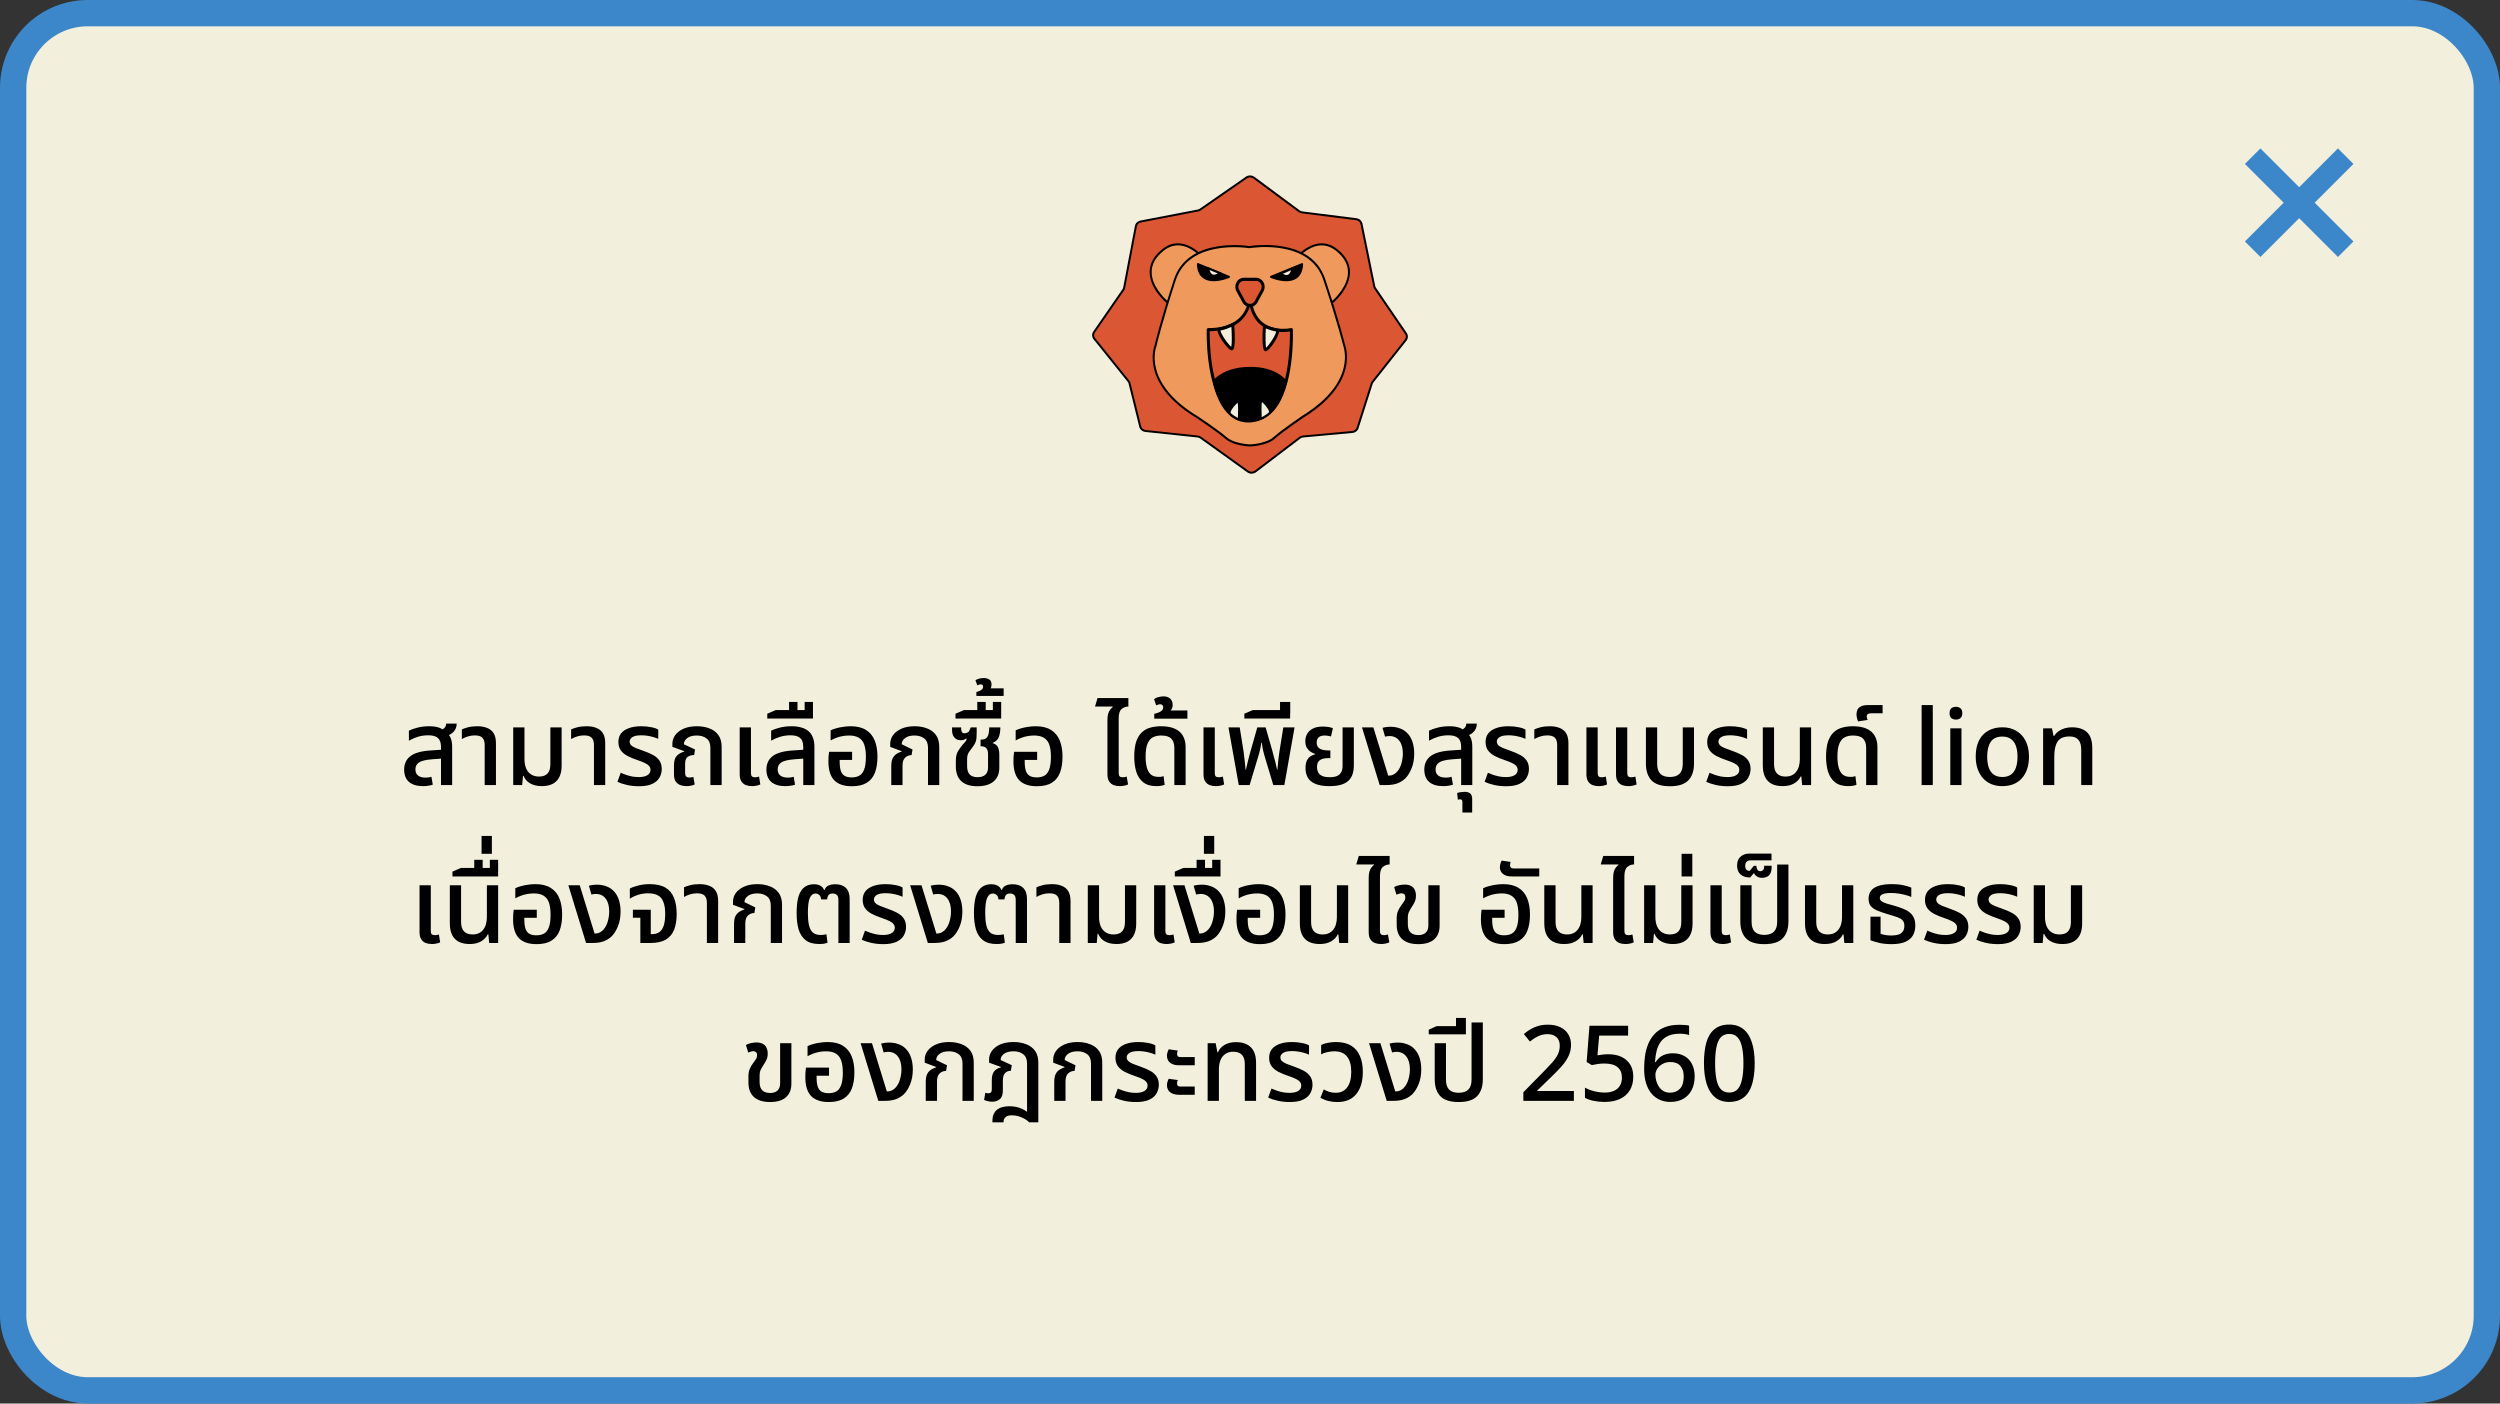 <svg width="570" height="320" viewBox="0 0 570 320" fill="none" xmlns="http://www.w3.org/2000/svg">
<rect x="0" y="0" width="570" height="320" fill="#333333" stroke="none"/>
<rect x="3" y="3" width="564" height="314" rx="17" fill="#F2F0DC"/>
<path d="M273.686 47.763L284.174 40.485C284.683 40.131 285.381 40.141 285.879 40.512L296.192 48.153C296.39 48.3 296.626 48.394 296.876 48.425L309.223 49.982C309.823 50.057 310.305 50.485 310.419 51.046L313.326 65.272C313.36 65.438 313.425 65.597 313.523 65.739L320.548 76.042C320.864 76.506 320.843 77.108 320.493 77.551L312.971 87.067C312.873 87.19 312.798 87.329 312.753 87.478L309.542 97.558C309.378 98.073 308.898 98.443 308.33 98.496L297.094 99.526C296.821 99.55 296.56 99.651 296.346 99.813L286.249 107.483C285.744 107.866 285.029 107.875 284.513 107.505L273.749 99.784C273.547 99.639 273.306 99.548 273.054 99.522L261.186 98.265C260.593 98.203 260.109 97.796 259.972 97.25L257.536 87.406C257.491 87.226 257.407 87.055 257.288 86.908L249.514 77.228C249.155 76.783 249.132 76.172 249.457 75.705L256.109 66.078C256.211 65.929 256.282 65.763 256.316 65.589L258.984 51.573C259.086 51.038 259.522 50.615 260.088 50.507L273.14 47.996C273.34 47.958 273.529 47.879 273.692 47.765L273.686 47.763Z" fill="#DB5632"/>
<path d="M285.362 108C285.017 108 284.669 107.897 284.376 107.685L273.613 99.964C273.442 99.841 273.24 99.764 273.026 99.743L261.159 98.486C260.472 98.414 259.906 97.938 259.75 97.3L257.313 87.456C257.277 87.307 257.206 87.168 257.109 87.045L249.334 77.365C248.913 76.843 248.888 76.123 249.268 75.572L255.92 65.945C256.006 65.823 256.063 65.685 256.091 65.541L258.759 51.524C258.879 50.896 259.381 50.408 260.043 50.28L273.095 47.77C273.263 47.739 273.424 47.671 273.561 47.575L284.049 40.297C284.635 39.89 285.447 39.902 286.019 40.326L296.333 47.967C296.499 48.09 296.699 48.169 296.908 48.196L309.255 49.753C309.953 49.842 310.51 50.34 310.644 50.995L313.55 65.221C313.578 65.358 313.634 65.488 313.714 65.606L320.739 75.909C321.109 76.453 321.084 77.165 320.673 77.683L313.15 87.199C313.069 87.302 313.007 87.415 312.969 87.538L309.757 97.618C309.564 98.222 309.012 98.652 308.35 98.713L297.114 99.743C296.883 99.764 296.664 99.849 296.485 99.986L286.387 107.656C286.09 107.882 285.728 107.998 285.365 107.998L285.362 108ZM285.01 40.454C284.762 40.454 284.515 40.526 284.306 40.67L273.817 47.948C273.629 48.08 273.406 48.172 273.176 48.215L260.125 50.725C259.647 50.817 259.286 51.163 259.202 51.611L256.534 65.628C256.495 65.835 256.413 66.027 256.293 66.203L249.641 75.83C249.375 76.215 249.393 76.72 249.688 77.086L257.463 86.766C257.604 86.939 257.702 87.136 257.754 87.35L260.19 97.194C260.302 97.646 260.711 97.988 261.206 98.041L273.074 99.297C273.365 99.329 273.645 99.435 273.879 99.601L284.642 107.321C285.078 107.634 285.681 107.627 286.106 107.302L296.203 99.632C296.451 99.444 296.751 99.329 297.067 99.3L308.303 98.27C308.782 98.226 309.182 97.918 309.319 97.487L312.53 87.408C312.584 87.235 312.671 87.071 312.787 86.927L320.309 77.411C320.596 77.047 320.616 76.547 320.355 76.167L313.33 65.864C313.216 65.695 313.137 65.512 313.098 65.315L310.191 51.091C310.096 50.624 309.694 50.27 309.189 50.206L296.842 48.648C296.553 48.612 296.28 48.504 296.051 48.333L285.735 40.692C285.522 40.533 285.26 40.454 285.001 40.454H285.01Z" fill="black"/>
<path d="M273.77 58.29L266.172 68.939C266.172 68.939 258.306 62.479 265.129 57.01C269.563 53.455 273.77 58.29 273.77 58.29Z" fill="#EF9A5C"/>
<path d="M266.215 69.28L266.034 69.131C265.993 69.097 265.04 68.308 264.075 67.041C262.786 65.347 262.111 63.606 262.118 62.009C262.129 60.085 263.095 58.339 264.99 56.819C269.536 53.175 273.893 58.077 273.936 58.127L274.065 58.274L266.213 69.277L266.215 69.28ZM268.577 55.941C267.422 55.941 266.315 56.362 265.268 57.201C263.491 58.625 262.584 60.244 262.575 62.009C262.556 65.157 265.39 67.921 266.136 68.594L273.472 58.312C273.145 57.976 272.238 57.115 271.009 56.533C270.179 56.141 269.368 55.943 268.579 55.943L268.577 55.941Z" fill="black"/>
<path d="M296.141 58.291L303.739 68.941C303.739 68.941 311.605 62.481 304.782 57.012C300.348 53.457 296.141 58.291 296.141 58.291Z" fill="#EF9A5C"/>
<path d="M303.696 69.281L295.844 58.278L295.973 58.131C296.016 58.081 300.373 53.179 304.919 56.823C306.814 58.343 307.782 60.089 307.791 62.013C307.8 63.61 307.123 65.351 305.834 67.044C304.869 68.312 303.916 69.101 303.875 69.135L303.694 69.284L303.696 69.281ZM296.439 58.314L303.775 68.596C304.521 67.922 307.355 65.159 307.337 62.011C307.328 60.245 306.421 58.629 304.644 57.203C302.88 55.789 300.948 55.562 298.903 56.532C297.673 57.114 296.766 57.975 296.439 58.312V58.314Z" fill="black"/>
<path d="M296.928 95.091C296.928 95.091 292.303 98.235 290.519 99.834C288.769 101.398 285.19 101.554 285.042 101.559H285.038C284.892 101.554 281.31 101.431 279.549 99.882C277.749 98.302 273.099 95.2 273.099 95.2C260.031 87.426 263.431 78.922 263.431 78.922C263.431 78.922 264.661 73.64 267.847 63.844C270.954 54.289 284.21 56.246 284.856 56.35C285.583 56.23 298.744 54.192 301.921 63.688C305.187 73.453 306.46 78.725 306.46 78.725C306.46 78.725 309.93 87.195 296.928 95.091Z" fill="#EF9A5C"/>
<path d="M285.049 101.8C284.642 101.788 281.179 101.629 279.404 100.068C277.636 98.517 273.024 95.436 272.979 95.404C269.224 93.173 264.461 89.411 263.145 84.209C262.379 81.183 263.127 79.081 263.216 78.848C263.297 78.501 264.57 73.184 267.634 63.768C270.77 54.123 283.915 55.963 284.856 56.107C285.799 55.958 298.937 54.051 302.137 63.609C305.276 72.994 306.592 78.304 306.678 78.648C306.769 78.879 307.532 80.976 306.792 84.007C306.089 86.883 303.83 91.176 297.049 95.296C296.878 95.412 292.397 98.469 290.669 100.018C288.833 101.658 285.09 101.797 285.051 101.8H285.049ZM281.424 56.36C280.215 56.36 278.786 56.444 277.313 56.714C272.44 57.606 269.327 60.03 268.061 63.924C264.915 73.595 263.663 78.927 263.652 78.98L263.64 79.016C263.631 79.038 262.827 81.128 263.593 84.117C264.304 86.89 266.55 91.027 273.211 94.991C273.411 95.123 277.904 98.127 279.695 99.698C281.381 101.182 284.897 101.314 285.044 101.319C285.072 101.319 288.656 101.184 290.372 99.65C292.147 98.057 296.615 95.017 296.803 94.887L296.812 94.88C300.471 92.658 305.094 88.954 306.339 83.918C307.08 80.921 306.258 78.838 306.248 78.817L306.237 78.78C306.223 78.728 304.928 73.405 301.705 63.765C298.583 54.433 285.447 56.492 284.89 56.584L284.856 56.588L284.822 56.584C284.731 56.569 283.358 56.355 281.424 56.355V56.36Z" fill="black"/>
<path d="M289.79 63.127C289.79 63.127 296.637 66.091 296.878 60.223L289.79 63.127Z" fill="black"/>
<path d="M293.262 64.119C291.51 64.119 289.808 63.395 289.703 63.349C289.617 63.313 289.562 63.222 289.562 63.126C289.562 63.027 289.621 62.938 289.708 62.905L296.796 60.001C296.869 59.972 296.948 59.981 297.01 60.029C297.071 60.078 297.107 60.154 297.105 60.236C297.041 61.768 296.537 62.866 295.601 63.499C294.917 63.963 294.082 64.121 293.262 64.121V64.119ZM290.446 63.116C291.526 63.479 293.885 64.088 295.355 63.09C296.082 62.597 296.51 61.753 296.623 60.582L290.444 63.114L290.446 63.116Z" fill="black"/>
<path d="M280.206 63.127C280.206 63.127 273.358 66.091 273.117 60.223L280.206 63.127Z" fill="black"/>
<path d="M276.733 64.117C275.91 64.117 275.078 63.959 274.394 63.495C273.458 62.862 272.954 61.764 272.89 60.232C272.888 60.151 272.922 60.074 272.985 60.026C273.049 59.977 273.129 59.968 273.199 59.997L280.287 62.901C280.374 62.937 280.431 63.023 280.433 63.122C280.433 63.221 280.378 63.31 280.292 63.346C280.187 63.391 278.485 64.115 276.733 64.115V64.117ZM273.369 60.583C273.485 61.754 273.91 62.598 274.64 63.091C276.113 64.088 278.472 63.478 279.549 63.115L273.369 60.583Z" fill="black"/>
<path d="M275.467 61.184L278.13 62.275C278.13 62.275 275.958 64.172 275.467 61.184Z" fill="#F2F0DC"/>
<path d="M276.765 63.111C276.613 63.111 276.46 63.087 276.313 63.029C275.765 62.816 275.406 62.21 275.245 61.229L275.176 60.81L278.579 62.205L278.279 62.467C278.242 62.498 277.526 63.116 276.767 63.116L276.765 63.111ZM275.783 61.573C275.929 62.118 276.16 62.455 276.47 62.578C276.865 62.734 277.333 62.525 277.645 62.335L275.783 61.573Z" fill="black"/>
<path d="M292.028 62.37L294.667 61.209C294.667 61.209 294.339 64.171 292.028 62.37Z" fill="#F2F0DC"/>
<path d="M293.342 63.193C292.915 63.193 292.431 62.984 291.894 62.566L291.572 62.313L294.937 60.83L294.892 61.239C294.885 61.297 294.724 62.681 293.844 63.085C293.688 63.157 293.519 63.193 293.342 63.193ZM292.508 62.422C292.972 62.708 293.358 62.785 293.66 62.645C294.047 62.467 294.251 61.974 294.351 61.609L292.508 62.422Z" fill="black"/>
<path d="M284.996 67.898C284.996 67.898 284.955 75.222 275.478 75.159C275.478 75.159 274.728 95.54 284.996 95.733C295.264 95.925 294.428 75.155 294.428 75.155C294.428 75.155 285.771 77.132 284.996 67.898Z" fill="#DB5632"/>
<path d="M285.137 96.097C285.09 96.097 285.04 96.097 284.992 96.097C282.896 96.059 281.09 95.205 279.621 93.56C277.556 91.246 276.174 87.439 275.515 82.244C275.026 78.401 275.138 75.18 275.14 75.147C275.147 74.952 275.297 74.8 275.481 74.8C275.526 74.8 275.562 74.8 275.603 74.8C284.492 74.8 284.655 68.181 284.658 67.897C284.658 67.705 284.803 67.549 284.985 67.539C285.167 67.534 285.321 67.676 285.337 67.866C285.555 70.464 286.437 72.383 287.958 73.569C290.601 75.628 294.321 74.81 294.357 74.803C294.455 74.781 294.557 74.803 294.637 74.87C294.717 74.935 294.764 75.034 294.769 75.139C294.792 75.678 295.244 88.411 290.301 93.776C288.88 95.316 287.144 96.097 285.137 96.097ZM275.812 75.522C275.785 77.583 275.856 88.29 280.117 93.065C281.456 94.563 283.099 95.34 285.003 95.376C286.88 95.417 288.496 94.705 289.812 93.276C294.069 88.659 294.132 77.831 294.098 75.584C293.005 75.753 289.937 76.01 287.553 74.153C286.285 73.165 285.419 71.734 284.967 69.889C284.778 70.464 284.496 71.113 284.071 71.763C282.094 74.781 278.556 75.488 275.812 75.522Z" fill="black"/>
<path d="M282.211 66.239C281.592 65.104 282.367 63.685 283.608 63.685H286.395C287.633 63.69 288.406 65.111 287.785 66.243L287.088 67.518L286.39 68.792C285.77 69.927 284.22 69.924 283.601 68.79L282.906 67.513L282.211 66.236V66.239Z" fill="#DB5632"/>
<path d="M284.994 70.007H284.992C284.287 70.007 283.656 69.62 283.303 68.973L281.912 66.42C281.56 65.773 281.562 65.001 281.915 64.357C282.267 63.713 282.899 63.328 283.603 63.328H286.392C287.096 63.333 287.728 63.72 288.08 64.364C288.433 65.011 288.43 65.783 288.078 66.427L286.683 68.978C286.331 69.622 285.699 70.007 284.994 70.007ZM283.603 64.047C283.144 64.047 282.735 64.297 282.506 64.718C282.276 65.138 282.276 65.638 282.506 66.059L283.897 68.612C284.126 69.033 284.535 69.283 284.994 69.285C285.453 69.285 285.862 69.035 286.092 68.615L287.487 66.064C287.717 65.643 287.717 65.143 287.487 64.722C287.258 64.302 286.849 64.052 286.39 64.049H283.603V64.047Z" fill="black"/>
<path d="M276.867 86.992C276.867 86.992 278.983 84.071 284.921 84.001C290.86 83.931 293.044 86.992 293.044 86.992C293.044 86.992 291.542 95.613 284.955 95.962C278.369 96.31 276.867 86.992 276.867 86.992Z" fill="black"/>
<path d="M284.601 96.333C278.103 96.333 276.546 87.149 276.533 87.053C276.517 86.954 276.54 86.853 276.599 86.774C276.69 86.649 278.885 83.714 284.919 83.644C290.951 83.569 293.223 86.647 293.316 86.776C293.373 86.858 293.396 86.959 293.38 87.06C293.364 87.149 291.751 95.967 284.973 96.323C284.848 96.33 284.723 96.333 284.601 96.333ZM277.235 87.096C277.476 88.317 279.208 95.905 284.939 95.602C290.682 95.299 292.426 88.267 292.676 87.091C292.471 86.856 291.939 86.305 291.005 85.764C289.869 85.106 287.889 84.324 284.926 84.363C279.896 84.42 277.699 86.567 277.235 87.096Z" fill="black"/>
<path d="M281.065 74C281.065 74 279.374 74.849 278.195 74.998C277.015 75.147 280.126 79.416 280.804 79.517C281.481 79.618 281.065 74.002 281.065 74.002V74Z" fill="#F2F0DC"/>
<path d="M280.821 79.878C280.799 79.878 280.778 79.878 280.756 79.874C280.212 79.794 279.262 78.532 278.878 77.991C278.49 77.445 277.587 76.092 277.597 75.32C277.601 74.943 277.812 74.681 278.153 74.637C279.267 74.496 280.903 73.68 280.919 73.671L281.367 73.447L281.405 73.969C281.546 75.885 281.703 79.183 281.149 79.734C281.055 79.825 280.942 79.876 280.821 79.876V79.878ZM278.276 75.349C278.283 75.568 278.517 76.243 279.296 77.376C279.894 78.246 280.451 78.854 280.728 79.075C280.894 78.455 280.878 76.426 280.76 74.539C280.171 74.803 279.121 75.234 278.276 75.351V75.349Z" fill="black"/>
<path d="M288.283 74.379C288.283 74.379 289.921 75.069 291.04 75.225C292.158 75.381 289.233 79.629 288.592 79.726C287.951 79.822 288.281 74.379 288.281 74.379H288.283Z" fill="#F2F0DC"/>
<path d="M288.578 80.088C288.462 80.088 288.351 80.04 288.26 79.951C288.028 79.725 287.68 78.697 287.944 74.355L287.973 73.859L288.41 74.042C288.426 74.049 290.023 74.718 291.087 74.867C291.419 74.912 291.626 75.179 291.628 75.559C291.632 76.663 289.457 79.961 288.644 80.081C288.621 80.084 288.601 80.086 288.578 80.086V80.088ZM288.598 74.891C288.507 76.716 288.517 78.677 288.678 79.288C289.319 78.766 290.998 76.22 290.953 75.578C290.16 75.458 289.162 75.107 288.598 74.891Z" fill="black"/>
<path d="M282.454 95.583C282.322 95.663 280.86 94.829 280.422 94.312C279.947 93.754 281.808 91.619 282.247 91.542C282.685 91.465 282.454 95.583 282.454 95.583Z" fill="#F2F0DC"/>
<path d="M282.456 95.818C281.965 95.818 280.567 94.842 280.251 94.472C280.097 94.289 280.074 94.03 280.185 93.696C280.478 92.806 281.744 91.388 282.208 91.303C282.299 91.287 282.39 91.316 282.462 91.385C282.837 91.741 282.758 94.176 282.678 95.597L282.672 95.727L282.565 95.792C282.537 95.809 282.499 95.816 282.456 95.816V95.818ZM282.187 91.828C281.81 92.08 280.81 93.181 280.601 93.893C280.558 94.042 280.567 94.126 280.59 94.15C280.915 94.532 281.817 95.08 282.242 95.275C282.312 93.838 282.308 92.272 282.187 91.825V91.828Z" fill="black"/>
<path d="M287.458 95.417C287.59 95.497 289.051 94.662 289.49 94.146C289.965 93.588 288.104 91.453 287.665 91.376C287.226 91.299 287.458 95.417 287.458 95.417Z" fill="#F2F0DC"/>
<path d="M287.453 95.651C287.41 95.651 287.371 95.644 287.344 95.627L287.237 95.562L287.23 95.432C287.151 94.011 287.071 91.576 287.446 91.22C287.519 91.151 287.61 91.124 287.701 91.139C288.164 91.223 289.433 92.641 289.723 93.531C289.833 93.865 289.812 94.127 289.658 94.307C289.344 94.677 287.946 95.653 287.453 95.653V95.651ZM287.721 91.663C287.601 92.11 287.599 93.675 287.667 95.11C288.092 94.915 288.994 94.367 289.319 93.985C289.342 93.959 289.351 93.877 289.308 93.728C289.099 93.016 288.103 91.918 287.721 91.663Z" fill="black"/>
<path d="M100.547 179V170.312C100.547 169.352 100.315 168.672 99.851 168.272C99.403 167.856 98.667 167.648 97.643 167.648C96.827 167.648 96.043 167.76 95.291 167.984C94.555 168.208 93.867 168.504 93.227 168.872V166.592C93.691 166.352 94.323 166.128 95.123 165.92C95.939 165.696 96.859 165.584 97.883 165.584C98.731 165.584 99.467 165.688 100.091 165.896C100.715 166.088 101.171 166.448 101.459 166.976C102.067 167.232 102.491 167.64 102.731 168.2C102.971 168.76 103.091 169.448 103.091 170.264V179H100.547ZM96.467 179.24C95.075 179.24 94.003 178.92 93.251 178.28C92.515 177.624 92.147 176.688 92.147 175.472C92.147 174.16 92.619 173.136 93.563 172.4C94.523 171.664 96.067 171.232 98.195 171.104L101.027 170.912V172.928L98.507 173.12C97.083 173.232 96.091 173.472 95.531 173.84C94.987 174.208 94.715 174.728 94.715 175.4C94.715 176.056 94.923 176.536 95.339 176.84C95.755 177.144 96.323 177.296 97.043 177.296C97.299 177.296 97.531 177.28 97.739 177.248C97.963 177.2 98.171 177.152 98.363 177.104L98.675 178.904C98.371 179.016 98.027 179.096 97.643 179.144C97.275 179.208 96.883 179.24 96.467 179.24ZM101.387 167.912L99.971 166.64C100.435 166.544 100.843 166.36 101.195 166.088C101.547 165.816 101.723 165.448 101.723 164.984H104.123C104.123 165.48 104.011 165.928 103.787 166.328C103.563 166.728 103.243 167.064 102.827 167.336C102.427 167.592 101.947 167.784 101.387 167.912ZM110.508 179V169.856C110.508 169.104 110.332 168.552 109.98 168.2C109.644 167.848 109.068 167.672 108.252 167.672C107.692 167.672 107.164 167.752 106.668 167.912C106.188 168.056 105.732 168.256 105.3 168.512V166.304C105.636 166.144 106.1 165.984 106.692 165.824C107.3 165.664 108.02 165.584 108.852 165.584C109.7 165.584 110.436 165.712 111.06 165.968C111.7 166.208 112.196 166.608 112.548 167.168C112.9 167.728 113.076 168.488 113.076 169.448V179H110.508ZM123.565 179.24C122.509 179.24 121.613 179.032 120.877 178.616C120.157 178.2 119.661 177.632 119.389 176.912H119.245L119.053 179H117.013V165.848H119.581V173.072C119.581 173.904 119.709 174.616 119.965 175.208C120.221 175.8 120.597 176.256 121.093 176.576C121.589 176.896 122.189 177.056 122.893 177.056C123.757 177.056 124.405 176.824 124.837 176.36C125.269 175.88 125.485 175.176 125.485 174.248V165.848H128.053V174.584C128.053 175.624 127.877 176.488 127.525 177.176C127.173 177.864 126.661 178.384 125.989 178.736C125.317 179.072 124.509 179.24 123.565 179.24ZM135.422 179V169.856C135.422 169.104 135.246 168.552 134.894 168.2C134.558 167.848 133.982 167.672 133.166 167.672C132.606 167.672 132.078 167.752 131.582 167.912C131.102 168.056 130.646 168.256 130.214 168.512V166.304C130.55 166.144 131.014 165.984 131.606 165.824C132.214 165.664 132.934 165.584 133.766 165.584C134.614 165.584 135.35 165.712 135.974 165.968C136.614 166.208 137.11 166.608 137.462 167.168C137.814 167.728 137.99 168.488 137.99 169.448V179H135.422ZM145.671 179.264C144.727 179.264 143.823 179.168 142.959 178.976C142.111 178.784 141.383 178.544 140.775 178.256L141.519 176.192C141.855 176.336 142.239 176.488 142.671 176.648C143.103 176.792 143.575 176.92 144.087 177.032C144.599 177.128 145.119 177.176 145.647 177.176C146.447 177.176 147.087 177.04 147.567 176.768C148.063 176.48 148.311 176.064 148.311 175.52C148.311 175.184 148.207 174.896 147.999 174.656C147.791 174.4 147.479 174.176 147.063 173.984C146.647 173.776 146.127 173.568 145.503 173.36C144.543 173.04 143.727 172.704 143.055 172.352C142.383 171.984 141.871 171.552 141.519 171.056C141.167 170.544 140.991 169.912 140.991 169.16C140.991 168.424 141.183 167.792 141.567 167.264C141.967 166.736 142.551 166.328 143.319 166.04C144.103 165.736 145.071 165.584 146.223 165.584C147.023 165.584 147.767 165.656 148.455 165.8C149.159 165.928 149.703 166.112 150.087 166.352V168.464C149.815 168.336 149.471 168.208 149.055 168.08C148.639 167.952 148.183 167.848 147.687 167.768C147.207 167.688 146.719 167.648 146.223 167.648C145.263 167.648 144.575 167.792 144.159 168.08C143.759 168.352 143.559 168.68 143.559 169.064C143.559 169.384 143.663 169.656 143.871 169.88C144.079 170.104 144.423 170.32 144.903 170.528C145.383 170.72 146.007 170.952 146.775 171.224C147.559 171.496 148.263 171.8 148.887 172.136C149.511 172.472 149.999 172.896 150.351 173.408C150.703 173.92 150.879 174.56 150.879 175.328C150.879 176.016 150.711 176.664 150.375 177.272C150.055 177.864 149.511 178.344 148.743 178.712C147.991 179.08 146.967 179.264 145.671 179.264ZM156.545 179.24C156.017 179.24 155.537 179.16 155.105 179C154.673 178.824 154.321 178.544 154.049 178.16C153.793 177.76 153.665 177.224 153.665 176.552V174.488C153.665 173.512 153.873 172.8 154.289 172.352C154.721 171.888 155.289 171.56 155.993 171.368L156.017 171.272L153.305 170.288V169.544C153.305 168.856 153.521 168.208 153.953 167.6C154.401 166.992 155.041 166.504 155.873 166.136C156.705 165.768 157.713 165.584 158.897 165.584C159.969 165.584 160.929 165.752 161.777 166.088C162.625 166.408 163.297 166.912 163.793 167.6C164.289 168.288 164.537 169.184 164.537 170.288V179H161.969V170.504C161.969 169.512 161.673 168.8 161.081 168.368C160.505 167.92 159.769 167.696 158.873 167.696C157.945 167.696 157.225 167.888 156.713 168.272C156.201 168.64 155.937 169.112 155.921 169.688L158.465 170.888L158.273 172.136C157.681 172.152 157.185 172.296 156.785 172.568C156.401 172.84 156.209 173.368 156.209 174.152V176.264C156.209 176.616 156.289 176.872 156.449 177.032C156.609 177.192 156.865 177.272 157.217 177.272C157.361 177.272 157.505 177.264 157.649 177.248C157.809 177.216 157.953 177.176 158.081 177.128L158.393 178.856C158.089 179 157.777 179.096 157.457 179.144C157.153 179.208 156.849 179.24 156.545 179.24ZM171.482 179.24C170.954 179.24 170.474 179.16 170.042 179C169.626 178.824 169.29 178.544 169.034 178.16C168.778 177.76 168.65 177.224 168.65 176.552V165.848H171.218V176.24C171.218 176.592 171.29 176.848 171.434 177.008C171.594 177.152 171.842 177.224 172.178 177.224C172.306 177.224 172.45 177.208 172.61 177.176C172.77 177.144 172.922 177.104 173.066 177.056L173.354 178.856C173.05 179 172.738 179.096 172.418 179.144C172.114 179.208 171.802 179.24 171.482 179.24ZM183.141 179V170.312C183.141 169.352 182.909 168.672 182.445 168.272C181.997 167.856 181.261 167.648 180.237 167.648C179.421 167.648 178.637 167.76 177.885 167.984C177.149 168.208 176.461 168.504 175.821 168.872V166.592C176.285 166.352 176.917 166.128 177.717 165.92C178.533 165.696 179.461 165.584 180.501 165.584C181.333 165.584 182.069 165.68 182.709 165.872C183.349 166.048 183.885 166.32 184.317 166.688C184.765 167.056 185.101 167.536 185.325 168.128C185.565 168.72 185.685 169.432 185.685 170.264V179H183.141ZM179.061 179.24C177.669 179.24 176.597 178.92 175.845 178.28C175.109 177.624 174.741 176.688 174.741 175.472C174.741 174.16 175.213 173.136 176.157 172.4C177.117 171.664 178.661 171.232 180.789 171.104L183.621 170.912V172.928L181.101 173.12C179.677 173.232 178.685 173.472 178.125 173.84C177.581 174.208 177.309 174.728 177.309 175.4C177.309 176.056 177.517 176.536 177.933 176.84C178.349 177.144 178.917 177.296 179.637 177.296C179.893 177.296 180.125 177.28 180.333 177.248C180.557 177.2 180.765 177.152 180.957 177.104L181.269 178.904C180.965 179.016 180.621 179.096 180.237 179.144C179.869 179.208 179.477 179.24 179.061 179.24ZM174.938 163.832V162.728L176.882 161.888H185.354V163.832H174.938ZM179.906 162.752V160.04H181.826V162.752H179.906ZM183.458 162.752V160.04H185.354V162.752H183.458ZM194.231 179.264C192.439 179.264 191.095 178.808 190.199 177.896C189.319 176.968 188.879 175.544 188.879 173.624C188.879 173.304 188.887 172.944 188.903 172.544C188.935 172.144 188.975 171.768 189.023 171.416H194.279V173.264H191.447V173.696C191.447 174.592 191.543 175.304 191.735 175.832C191.943 176.36 192.247 176.728 192.647 176.936C193.063 177.144 193.575 177.248 194.183 177.248C194.855 177.248 195.431 177.12 195.911 176.864C196.391 176.608 196.759 176.144 197.015 175.472C197.287 174.784 197.423 173.816 197.423 172.568C197.423 171.448 197.303 170.536 197.063 169.832C196.823 169.112 196.415 168.576 195.839 168.224C195.279 167.872 194.527 167.696 193.583 167.696C193.071 167.696 192.567 167.744 192.071 167.84C191.591 167.92 191.127 168.048 190.679 168.224C190.231 168.384 189.799 168.584 189.383 168.824V166.52C189.719 166.344 190.127 166.192 190.607 166.064C191.087 165.92 191.615 165.808 192.191 165.728C192.767 165.632 193.359 165.584 193.967 165.584C195.407 165.584 196.575 165.872 197.471 166.448C198.367 167.008 199.023 167.808 199.439 168.848C199.855 169.872 200.063 171.096 200.063 172.52C200.063 173.944 199.871 175.16 199.487 176.168C199.103 177.176 198.479 177.944 197.615 178.472C196.767 179 195.639 179.264 194.231 179.264ZM203.209 179V174.608C203.209 173.6 203.425 172.856 203.857 172.376C204.289 171.896 204.857 171.56 205.561 171.368L205.585 171.272L202.969 170.288V169.544C202.969 168.856 203.185 168.208 203.617 167.6C204.065 166.992 204.705 166.504 205.537 166.136C206.369 165.768 207.377 165.584 208.561 165.584C209.601 165.584 210.545 165.752 211.393 166.088C212.241 166.408 212.913 166.912 213.409 167.6C213.905 168.288 214.153 169.184 214.153 170.288V179H211.585V170.504C211.585 169.512 211.297 168.8 210.721 168.368C210.145 167.92 209.409 167.696 208.513 167.696C207.601 167.696 206.889 167.888 206.377 168.272C205.865 168.64 205.601 169.112 205.585 169.688L208.057 170.888L207.841 172.16C207.249 172.176 206.753 172.376 206.353 172.76C205.969 173.144 205.777 173.736 205.777 174.536V179H203.209ZM222.851 179.264C221.251 179.264 220.027 178.88 219.179 178.112C218.347 177.344 217.931 176.224 217.931 174.752V173.456C217.931 172.576 218.083 171.872 218.387 171.344C218.691 170.816 219.051 170.304 219.467 169.808C219.691 169.568 219.899 169.336 220.091 169.112C220.283 168.888 220.387 168.656 220.403 168.416L220.331 168.368C220.155 168.496 219.955 168.6 219.731 168.68C219.523 168.744 219.291 168.776 219.035 168.776C218.459 168.776 217.987 168.576 217.619 168.176C217.251 167.776 217.067 167.2 217.067 166.448V165.848H219.131C219.131 166.312 219.187 166.656 219.299 166.88C219.427 167.088 219.619 167.192 219.875 167.192C220.035 167.192 220.203 167.16 220.379 167.096C220.571 167.032 220.747 166.936 220.907 166.808L221.339 165.848H222.683V167.072C222.683 167.552 222.667 167.968 222.635 168.32C222.603 168.672 222.515 169.008 222.371 169.328C222.243 169.632 222.027 169.984 221.723 170.384C221.499 170.688 221.291 170.968 221.099 171.224C220.907 171.464 220.755 171.736 220.643 172.04C220.547 172.328 220.499 172.712 220.499 173.192V174.584C220.499 175.272 220.603 175.808 220.811 176.192C221.035 176.576 221.323 176.84 221.675 176.984C222.043 177.128 222.435 177.2 222.851 177.2C223.651 177.2 224.251 177.016 224.651 176.648C225.067 176.264 225.275 175.704 225.275 174.968V171.896C225.275 171.336 225.147 170.904 224.891 170.6C224.635 170.296 224.219 170.144 223.643 170.144H223.571V168.632H223.667C224.275 168.632 224.707 168.488 224.963 168.2C225.219 167.896 225.379 167.528 225.443 167.096C225.507 166.664 225.539 166.248 225.539 165.848H228.083C228.083 166.728 227.963 167.464 227.723 168.056C227.499 168.648 227.043 169.08 226.355 169.352V169.448C226.947 169.624 227.339 169.936 227.531 170.384C227.739 170.832 227.843 171.392 227.843 172.064V175.064C227.843 176.392 227.411 177.424 226.547 178.16C225.699 178.896 224.467 179.264 222.851 179.264ZM217.852 163.832V162.728L219.796 161.888H228.268V163.832H217.852ZM222.82 162.752V160.04H224.74V162.752H222.82ZM226.372 162.752V160.04H228.268V162.752H226.372ZM222.615 158.672V157.784C222.807 157.736 223.023 157.664 223.263 157.568C223.503 157.472 223.711 157.344 223.887 157.184C224.063 157.024 224.151 156.824 224.151 156.584C224.151 156.408 224.103 156.272 224.007 156.176C223.911 156.08 223.775 156.032 223.599 156.032C223.471 156.032 223.343 156.056 223.215 156.104C223.071 156.136 222.943 156.192 222.831 156.272L222.399 155.096C222.687 154.888 223.023 154.752 223.407 154.688C223.791 154.624 224.095 154.592 224.319 154.592C224.799 154.592 225.215 154.704 225.567 154.928C225.903 155.152 226.071 155.528 226.071 156.056C226.071 156.264 226.031 156.504 225.951 156.776C225.855 157.032 225.655 157.24 225.351 157.4L225.207 156.944H228.831V158.672H222.615ZM236.419 179.264C234.627 179.264 233.283 178.808 232.387 177.896C231.507 176.968 231.067 175.544 231.067 173.624C231.067 173.304 231.075 172.944 231.091 172.544C231.123 172.144 231.163 171.768 231.211 171.416H236.467V173.264H233.635V173.696C233.635 174.592 233.731 175.304 233.923 175.832C234.131 176.36 234.435 176.728 234.835 176.936C235.251 177.144 235.763 177.248 236.371 177.248C237.043 177.248 237.619 177.12 238.099 176.864C238.579 176.608 238.947 176.144 239.203 175.472C239.475 174.784 239.611 173.816 239.611 172.568C239.611 171.448 239.491 170.536 239.251 169.832C239.011 169.112 238.603 168.576 238.027 168.224C237.467 167.872 236.715 167.696 235.771 167.696C235.259 167.696 234.755 167.744 234.259 167.84C233.779 167.92 233.315 168.048 232.867 168.224C232.419 168.384 231.987 168.584 231.571 168.824V166.52C231.907 166.344 232.315 166.192 232.795 166.064C233.275 165.92 233.803 165.808 234.379 165.728C234.955 165.632 235.547 165.584 236.155 165.584C237.595 165.584 238.763 165.872 239.659 166.448C240.555 167.008 241.211 167.808 241.627 168.848C242.043 169.872 242.251 171.096 242.251 172.52C242.251 173.944 242.059 175.16 241.675 176.168C241.291 177.176 240.667 177.944 239.803 178.472C238.955 179 237.827 179.264 236.419 179.264ZM252.495 168.248V164.192C252.495 163.584 252.551 163.096 252.663 162.728C252.775 162.344 252.927 162.032 253.119 161.792C253.311 161.552 253.511 161.352 253.719 161.192L253.695 161.096H249.663L250.239 159.152H257.271V161.096C256.679 161.096 256.159 161.288 255.711 161.672C255.279 162.056 255.063 162.76 255.063 163.784V168.248H252.495ZM255.303 179.24C254.791 179.24 254.319 179.16 253.887 179C253.471 178.824 253.135 178.544 252.879 178.16C252.623 177.76 252.495 177.224 252.495 176.552V165.848H255.063V176.24C255.063 176.592 255.135 176.848 255.279 177.008C255.439 177.152 255.679 177.224 255.999 177.224C256.143 177.224 256.295 177.208 256.455 177.176C256.615 177.144 256.759 177.104 256.887 177.056L257.199 178.856C256.895 179 256.583 179.096 256.263 179.144C255.943 179.208 255.623 179.24 255.303 179.24ZM263.694 179.24C262.398 179.24 261.382 178.944 260.646 178.352C259.91 177.76 259.382 176.96 259.062 175.952C258.758 174.928 258.606 173.792 258.606 172.544C258.606 171.168 258.75 170.032 259.038 169.136C259.342 168.24 259.758 167.536 260.286 167.024C260.83 166.496 261.47 166.128 262.206 165.92C262.958 165.696 263.782 165.584 264.678 165.584C266.006 165.584 267.078 165.776 267.894 166.16C268.726 166.544 269.334 167.088 269.718 167.792C270.118 168.496 270.318 169.328 270.318 170.288V179H267.75V170.528C267.75 169.6 267.518 168.896 267.054 168.416C266.606 167.936 265.83 167.696 264.726 167.696C264.054 167.696 263.446 167.824 262.902 168.08C262.374 168.336 261.958 168.816 261.654 169.52C261.35 170.208 261.198 171.216 261.198 172.544C261.198 173.424 261.286 174.216 261.462 174.92C261.638 175.608 261.934 176.152 262.35 176.552C262.782 176.936 263.374 177.128 264.126 177.128C264.334 177.128 264.534 177.12 264.726 177.104C264.934 177.072 265.126 177.024 265.302 176.96L265.542 178.928C265.286 179.04 264.99 179.12 264.654 179.168C264.318 179.216 263.998 179.24 263.694 179.24ZM263.17 163.856V162.752C263.458 162.688 263.762 162.6 264.082 162.488C264.402 162.36 264.674 162.2 264.898 162.008C265.106 161.8 265.21 161.552 265.21 161.264C265.21 161.072 265.154 160.912 265.042 160.784C264.914 160.64 264.73 160.568 264.49 160.568C264.346 160.568 264.194 160.6 264.034 160.664C263.874 160.712 263.73 160.76 263.602 160.808L263.122 159.416C263.442 159.16 263.81 158.992 264.226 158.912C264.642 158.816 264.986 158.768 265.258 158.768C265.914 158.768 266.434 158.944 266.818 159.296C267.186 159.648 267.37 160.112 267.37 160.688C267.37 161.104 267.266 161.472 267.058 161.792C266.834 162.112 266.554 162.368 266.218 162.56L266.026 161.984H270.73V163.856H263.17ZM277.232 179.24C276.704 179.24 276.224 179.16 275.792 179C275.376 178.824 275.04 178.544 274.784 178.16C274.528 177.76 274.4 177.224 274.4 176.552V165.848H276.968V176.24C276.968 176.592 277.04 176.848 277.184 177.008C277.344 177.152 277.592 177.224 277.928 177.224C278.056 177.224 278.2 177.208 278.36 177.176C278.52 177.144 278.672 177.104 278.816 177.056L279.104 178.856C278.8 179 278.488 179.096 278.168 179.144C277.864 179.208 277.552 179.24 277.232 179.24ZM282.44 179L280.088 165.848H282.656L283.52 171.248C283.584 171.68 283.656 172.256 283.736 172.976C283.816 173.696 283.904 174.536 284 175.496H284.072C284.216 174.84 284.352 174.248 284.48 173.72C284.608 173.192 284.728 172.72 284.84 172.304C284.952 171.872 285.056 171.496 285.152 171.176L286.664 165.848H288.56L290.096 171.176C290.176 171.496 290.272 171.872 290.384 172.304C290.512 172.72 290.64 173.192 290.768 173.72C290.896 174.248 291.032 174.84 291.176 175.496H291.248C291.344 174.536 291.424 173.696 291.488 172.976C291.568 172.256 291.648 171.68 291.728 171.248L292.592 165.848H295.16L292.832 179H290.312L288.32 172.376C288.192 171.912 288.072 171.456 287.96 171.008C287.864 170.544 287.776 169.984 287.696 169.328H287.6C287.536 169.76 287.464 170.152 287.384 170.504C287.32 170.84 287.248 171.16 287.168 171.464C287.088 171.768 287 172.072 286.904 172.376L284.912 179H282.44ZM283.711 163.832V162.728L285.655 161.888H294.151V163.832H283.711ZM291.847 162.752V160.04H294.175V162.752H291.847ZM303.154 179.24C301.81 179.24 300.738 179.072 299.938 178.736C299.138 178.4 298.554 177.928 298.186 177.32C297.834 176.696 297.658 175.976 297.658 175.16C297.658 174.424 297.762 173.84 297.97 173.408C298.194 172.96 298.474 172.632 298.81 172.424C299.146 172.216 299.49 172.072 299.842 171.992V171.896C299.506 171.784 299.162 171.616 298.81 171.392C298.474 171.168 298.186 170.864 297.946 170.48C297.722 170.08 297.61 169.576 297.61 168.968C297.61 168.408 297.738 167.88 297.994 167.384C298.266 166.872 298.698 166.456 299.29 166.136C299.882 165.816 300.658 165.656 301.618 165.656C302.034 165.656 302.458 165.688 302.89 165.752C303.322 165.816 303.658 165.912 303.898 166.04L303.466 167.912C303.306 167.864 303.09 167.816 302.818 167.768C302.562 167.72 302.29 167.696 302.002 167.696C301.394 167.696 300.938 167.84 300.634 168.128C300.346 168.416 300.202 168.792 300.202 169.256C300.202 169.768 300.33 170.16 300.586 170.432C300.842 170.688 301.17 170.864 301.57 170.96C301.986 171.056 302.41 171.104 302.842 171.104H303.322V172.856H302.842C301.962 172.856 301.314 173.016 300.898 173.336C300.482 173.64 300.274 174.16 300.274 174.896C300.274 175.296 300.354 175.68 300.514 176.048C300.69 176.4 300.986 176.68 301.402 176.888C301.818 177.096 302.41 177.2 303.178 177.2C303.93 177.2 304.514 177.096 304.93 176.888C305.346 176.68 305.642 176.384 305.818 176C306.01 175.616 306.106 175.16 306.106 174.632V165.848H308.674V174.488C308.674 176.152 308.226 177.36 307.33 178.112C306.434 178.864 305.042 179.24 303.154 179.24ZM314.568 179L310.536 165.848H313.128L316.512 176.84H316.752C317.088 176.84 317.416 176.752 317.736 176.576C318.072 176.4 318.352 176.176 318.576 175.904C319.008 175.408 319.328 174.784 319.536 174.032C319.744 173.28 319.848 172.536 319.848 171.8C319.848 170.552 319.576 169.576 319.032 168.872C318.488 168.168 317.736 167.816 316.776 167.816C316.584 167.816 316.4 167.832 316.224 167.864C316.048 167.88 315.904 167.912 315.792 167.96L315.216 165.944C315.568 165.848 315.896 165.784 316.2 165.752C316.504 165.72 316.768 165.704 316.992 165.704C317.808 165.704 318.528 165.824 319.152 166.064C319.792 166.288 320.336 166.624 320.784 167.072C321.344 167.616 321.76 168.296 322.032 169.112C322.304 169.928 322.44 170.832 322.44 171.824C322.44 173.088 322.24 174.208 321.84 175.184C321.456 176.144 320.976 176.912 320.4 177.488C319.92 177.952 319.336 178.32 318.648 178.592C317.96 178.864 317.064 179 315.96 179H314.568ZM333.141 179V170.312C333.141 169.352 332.909 168.672 332.445 168.272C331.997 167.856 331.261 167.648 330.237 167.648C329.421 167.648 328.637 167.76 327.885 167.984C327.149 168.208 326.461 168.504 325.821 168.872V166.592C326.285 166.352 326.917 166.128 327.717 165.92C328.533 165.696 329.453 165.584 330.477 165.584C331.325 165.584 332.061 165.688 332.685 165.896C333.309 166.088 333.765 166.448 334.053 166.976C334.661 167.232 335.085 167.64 335.325 168.2C335.565 168.76 335.685 169.448 335.685 170.264V179H333.141ZM329.061 179.24C327.669 179.24 326.597 178.92 325.845 178.28C325.109 177.624 324.741 176.688 324.741 175.472C324.741 174.16 325.213 173.136 326.157 172.4C327.117 171.664 328.661 171.232 330.789 171.104L333.621 170.912V172.928L331.101 173.12C329.677 173.232 328.685 173.472 328.125 173.84C327.581 174.208 327.309 174.728 327.309 175.4C327.309 176.056 327.517 176.536 327.933 176.84C328.349 177.144 328.917 177.296 329.637 177.296C329.893 177.296 330.125 177.28 330.333 177.248C330.557 177.2 330.765 177.152 330.957 177.104L331.269 178.904C330.965 179.016 330.621 179.096 330.237 179.144C329.869 179.208 329.477 179.24 329.061 179.24ZM333.981 167.912L332.565 166.64C333.029 166.544 333.437 166.36 333.789 166.088C334.141 165.816 334.317 165.448 334.317 164.984H336.717C336.717 165.48 336.605 165.928 336.381 166.328C336.157 166.728 335.837 167.064 335.421 167.336C335.021 167.592 334.541 167.784 333.981 167.912ZM333.426 185.264V182.84C333.426 182.44 333.25 182.24 332.898 182.24C332.818 182.24 332.738 182.248 332.658 182.264C332.562 182.28 332.474 182.304 332.394 182.336L332.226 180.8C332.466 180.72 332.746 180.656 333.066 180.608C333.37 180.56 333.642 180.536 333.882 180.536C334.506 180.536 334.962 180.672 335.25 180.944C335.522 181.232 335.658 181.616 335.658 182.096V185.264H333.426ZM343.39 179.264C342.446 179.264 341.542 179.168 340.678 178.976C339.83 178.784 339.102 178.544 338.494 178.256L339.238 176.192C339.574 176.336 339.958 176.488 340.39 176.648C340.822 176.792 341.294 176.92 341.806 177.032C342.318 177.128 342.838 177.176 343.366 177.176C344.166 177.176 344.806 177.04 345.286 176.768C345.782 176.48 346.03 176.064 346.03 175.52C346.03 175.184 345.926 174.896 345.718 174.656C345.51 174.4 345.198 174.176 344.782 173.984C344.366 173.776 343.846 173.568 343.222 173.36C342.262 173.04 341.446 172.704 340.774 172.352C340.102 171.984 339.59 171.552 339.238 171.056C338.886 170.544 338.71 169.912 338.71 169.16C338.71 168.424 338.902 167.792 339.286 167.264C339.686 166.736 340.27 166.328 341.038 166.04C341.822 165.736 342.79 165.584 343.942 165.584C344.742 165.584 345.486 165.656 346.174 165.8C346.878 165.928 347.422 166.112 347.806 166.352V168.464C347.534 168.336 347.19 168.208 346.774 168.08C346.358 167.952 345.902 167.848 345.406 167.768C344.926 167.688 344.438 167.648 343.942 167.648C342.982 167.648 342.294 167.792 341.878 168.08C341.478 168.352 341.278 168.68 341.278 169.064C341.278 169.384 341.382 169.656 341.59 169.88C341.798 170.104 342.142 170.32 342.622 170.528C343.102 170.72 343.726 170.952 344.494 171.224C345.278 171.496 345.982 171.8 346.606 172.136C347.23 172.472 347.718 172.896 348.07 173.408C348.422 173.92 348.598 174.56 348.598 175.328C348.598 176.016 348.43 176.664 348.094 177.272C347.774 177.864 347.23 178.344 346.462 178.712C345.71 179.08 344.686 179.264 343.39 179.264ZM355.032 179V169.856C355.032 169.104 354.856 168.552 354.504 168.2C354.168 167.848 353.592 167.672 352.776 167.672C352.216 167.672 351.688 167.752 351.192 167.912C350.712 168.056 350.256 168.256 349.824 168.512V166.304C350.16 166.144 350.624 165.984 351.216 165.824C351.824 165.664 352.544 165.584 353.376 165.584C354.224 165.584 354.96 165.712 355.584 165.968C356.224 166.208 356.72 166.608 357.072 167.168C357.424 167.728 357.6 168.488 357.6 169.448V179H355.032ZM364.537 179.24C364.009 179.24 363.529 179.16 363.097 179C362.681 178.824 362.345 178.544 362.089 178.16C361.833 177.76 361.705 177.224 361.705 176.552V165.848H364.273V176.24C364.273 176.592 364.345 176.848 364.489 177.008C364.649 177.152 364.897 177.224 365.233 177.224C365.361 177.224 365.505 177.208 365.665 177.176C365.825 177.144 365.977 177.104 366.121 177.056L366.409 178.856C366.105 179 365.793 179.096 365.473 179.144C365.169 179.208 364.857 179.24 364.537 179.24ZM371.281 179.24C370.753 179.24 370.273 179.16 369.841 179C369.425 178.824 369.089 178.544 368.833 178.16C368.577 177.76 368.449 177.224 368.449 176.552V165.848H371.017V176.24C371.017 176.592 371.089 176.848 371.233 177.008C371.393 177.152 371.641 177.224 371.977 177.224C372.105 177.224 372.249 177.208 372.409 177.176C372.569 177.144 372.721 177.104 372.865 177.056L373.153 178.856C372.849 179 372.537 179.096 372.217 179.144C371.913 179.208 371.601 179.24 371.281 179.24ZM380.739 179.264C378.787 179.264 377.387 178.816 376.539 177.92C375.691 177.024 375.267 175.744 375.267 174.08V165.848H377.835V174.152C377.835 175.16 378.067 175.912 378.531 176.408C379.011 176.904 379.747 177.152 380.739 177.152C381.731 177.152 382.467 176.904 382.947 176.408C383.427 175.912 383.667 175.16 383.667 174.152V165.848H386.235V174.08C386.235 175.744 385.803 177.024 384.939 177.92C384.091 178.816 382.691 179.264 380.739 179.264ZM393.921 179.264C392.977 179.264 392.073 179.168 391.209 178.976C390.361 178.784 389.633 178.544 389.025 178.256L389.769 176.192C390.105 176.336 390.489 176.488 390.921 176.648C391.353 176.792 391.825 176.92 392.337 177.032C392.849 177.128 393.369 177.176 393.897 177.176C394.697 177.176 395.337 177.04 395.817 176.768C396.313 176.48 396.561 176.064 396.561 175.52C396.561 175.184 396.457 174.896 396.249 174.656C396.041 174.4 395.729 174.176 395.313 173.984C394.897 173.776 394.377 173.568 393.753 173.36C392.793 173.04 391.977 172.704 391.305 172.352C390.633 171.984 390.121 171.552 389.769 171.056C389.417 170.544 389.241 169.912 389.241 169.16C389.241 168.424 389.433 167.792 389.817 167.264C390.217 166.736 390.801 166.328 391.569 166.04C392.353 165.736 393.321 165.584 394.473 165.584C395.273 165.584 396.017 165.656 396.705 165.8C397.409 165.928 397.953 166.112 398.337 166.352V168.464C398.065 168.336 397.721 168.208 397.305 168.08C396.889 167.952 396.433 167.848 395.937 167.768C395.457 167.688 394.969 167.648 394.473 167.648C393.513 167.648 392.825 167.792 392.409 168.08C392.009 168.352 391.809 168.68 391.809 169.064C391.809 169.384 391.913 169.656 392.121 169.88C392.329 170.104 392.673 170.32 393.153 170.528C393.633 170.72 394.257 170.952 395.025 171.224C395.809 171.496 396.513 171.8 397.137 172.136C397.761 172.472 398.249 172.896 398.601 173.408C398.953 173.92 399.129 174.56 399.129 175.328C399.129 176.016 398.961 176.664 398.625 177.272C398.305 177.864 397.761 178.344 396.993 178.712C396.241 179.08 395.217 179.264 393.921 179.264ZM406.427 179.24C405.483 179.24 404.667 179.072 403.979 178.736C403.307 178.384 402.795 177.864 402.443 177.176C402.091 176.472 401.915 175.584 401.915 174.512V165.848H404.483V174.248C404.483 175.176 404.707 175.88 405.155 176.36C405.603 176.824 406.251 177.056 407.099 177.056C408.139 177.056 408.939 176.704 409.499 176C410.075 175.296 410.363 174.32 410.363 173.072V165.848H412.931V179H410.891L410.699 177.032H410.555C410.267 177.672 409.771 178.2 409.067 178.616C408.379 179.032 407.499 179.24 406.427 179.24ZM421.428 179.24C420.132 179.24 419.116 178.944 418.38 178.352C417.644 177.76 417.116 176.96 416.796 175.952C416.492 174.928 416.34 173.792 416.34 172.544C416.34 171.168 416.484 170.032 416.772 169.136C417.076 168.24 417.492 167.536 418.02 167.024C418.564 166.496 419.204 166.128 419.94 165.92C420.692 165.696 421.516 165.584 422.412 165.584C423.74 165.584 424.812 165.776 425.628 166.16C426.46 166.544 427.068 167.088 427.452 167.792C427.852 168.496 428.052 169.328 428.052 170.288V179H425.484V170.528C425.484 169.6 425.252 168.896 424.788 168.416C424.34 167.936 423.564 167.696 422.46 167.696C421.788 167.696 421.18 167.824 420.636 168.08C420.108 168.336 419.692 168.816 419.388 169.52C419.084 170.208 418.932 171.216 418.932 172.544C418.932 173.424 419.02 174.216 419.196 174.92C419.372 175.608 419.668 176.152 420.084 176.552C420.516 176.936 421.108 177.128 421.86 177.128C422.068 177.128 422.268 177.12 422.46 177.104C422.668 177.072 422.86 177.024 423.036 176.96L423.276 178.928C423.02 179.04 422.724 179.12 422.388 179.168C422.052 179.216 421.732 179.24 421.428 179.24ZM423.664 164.48C423.552 164.288 423.464 164.048 423.4 163.76C423.32 163.456 423.28 163.152 423.28 162.848C423.28 162.48 423.352 162.136 423.496 161.816C423.64 161.496 423.912 161.24 424.312 161.048C424.696 160.856 425.224 160.76 425.896 160.76H429.232V162.632H426.64C426.32 162.632 426.072 162.688 425.896 162.8C425.704 162.912 425.608 163.112 425.608 163.4C425.608 163.512 425.632 163.632 425.68 163.76C425.712 163.888 425.76 164.016 425.824 164.144L423.664 164.48ZM440.673 179H438.129V160.76H440.673V179ZM447.212 166.064V179H444.668V166.064H447.212ZM445.964 161.144C446.348 161.144 446.684 161.256 446.972 161.48C447.26 161.704 447.404 162.08 447.404 162.608C447.404 163.12 447.26 163.496 446.972 163.736C446.684 163.96 446.348 164.072 445.964 164.072C445.548 164.072 445.196 163.96 444.908 163.736C444.636 163.496 444.5 163.12 444.5 162.608C444.5 162.08 444.636 161.704 444.908 161.48C445.196 161.256 445.548 161.144 445.964 161.144ZM462.607 172.52C462.607 173.592 462.463 174.544 462.175 175.376C461.887 176.208 461.479 176.912 460.951 177.488C460.423 178.064 459.783 178.504 459.031 178.808C458.279 179.096 457.431 179.24 456.487 179.24C455.623 179.24 454.823 179.096 454.087 178.808C453.351 178.504 452.711 178.064 452.167 177.488C451.639 176.912 451.223 176.208 450.919 175.376C450.615 174.544 450.463 173.584 450.463 172.496C450.463 171.072 450.703 169.864 451.183 168.872C451.679 167.88 452.383 167.128 453.295 166.616C454.223 166.088 455.311 165.824 456.559 165.824C457.743 165.824 458.783 166.088 459.679 166.616C460.591 167.128 461.303 167.88 461.815 168.872C462.343 169.864 462.607 171.08 462.607 172.52ZM453.079 172.52C453.079 173.48 453.199 174.312 453.439 175.016C453.679 175.704 454.055 176.232 454.567 176.6C455.079 176.968 455.735 177.152 456.535 177.152C457.335 177.152 457.991 176.968 458.503 176.6C459.015 176.232 459.391 175.704 459.631 175.016C459.871 174.312 459.991 173.48 459.991 172.52C459.991 171.528 459.863 170.696 459.607 170.024C459.367 169.352 458.991 168.84 458.479 168.488C457.983 168.12 457.327 167.936 456.511 167.936C455.311 167.936 454.439 168.336 453.895 169.136C453.351 169.936 453.079 171.064 453.079 172.52ZM472.384 165.824C473.888 165.824 475.04 166.2 475.84 166.952C476.64 167.704 477.04 168.912 477.04 170.576V179H474.52V170.936C474.52 169.928 474.304 169.176 473.872 168.68C473.456 168.168 472.784 167.912 471.856 167.912C470.544 167.912 469.632 168.304 469.12 169.088C468.624 169.872 468.376 171 468.376 172.472V179H465.832V166.064H467.848L468.208 167.792H468.352C468.64 167.344 468.992 166.976 469.408 166.688C469.824 166.4 470.288 166.184 470.8 166.04C471.312 165.896 471.84 165.824 472.384 165.824ZM98.486 215.24C97.958 215.24 97.478 215.16 97.046 215C96.63 214.824 96.294 214.544 96.038 214.16C95.782 213.76 95.654 213.224 95.654 212.552V201.848H98.222V212.24C98.222 212.592 98.294 212.848 98.438 213.008C98.598 213.152 98.846 213.224 99.182 213.224C99.31 213.224 99.454 213.208 99.614 213.176C99.774 213.144 99.926 213.104 100.07 213.056L100.358 214.856C100.054 215 99.742 215.096 99.422 215.144C99.118 215.208 98.806 215.24 98.486 215.24ZM107.072 215.24C106.128 215.24 105.312 215.072 104.624 214.736C103.952 214.384 103.44 213.864 103.088 213.176C102.736 212.472 102.56 211.584 102.56 210.512V201.848H105.128V210.248C105.128 211.176 105.352 211.88 105.8 212.36C106.248 212.824 106.896 213.056 107.743 213.056C108.784 213.056 109.584 212.704 110.144 212C110.72 211.296 111.008 210.32 111.008 209.072V201.848H113.576V215H111.536L111.344 213.032H111.2C110.912 213.672 110.416 214.2 109.712 214.616C109.024 215.032 108.144 215.24 107.072 215.24ZM103.161 199.832V198.728L105.105 197.888H113.577V199.832H103.161ZM108.129 198.752V196.04H110.049V198.752H108.129ZM111.681 198.752V196.04H113.577V198.752H111.681ZM109.795 194.672V190.592H112.147V194.672H109.795ZM122.337 215.264C120.545 215.264 119.201 214.808 118.305 213.896C117.425 212.968 116.985 211.544 116.985 209.624C116.985 209.304 116.993 208.944 117.009 208.544C117.041 208.144 117.081 207.768 117.129 207.416H122.385V209.264H119.553V209.696C119.553 210.592 119.649 211.304 119.841 211.832C120.049 212.36 120.353 212.728 120.753 212.936C121.169 213.144 121.681 213.248 122.289 213.248C122.961 213.248 123.537 213.12 124.017 212.864C124.497 212.608 124.865 212.144 125.121 211.472C125.393 210.784 125.529 209.816 125.529 208.568C125.529 207.448 125.409 206.536 125.169 205.832C124.929 205.112 124.521 204.576 123.945 204.224C123.385 203.872 122.633 203.696 121.689 203.696C121.177 203.696 120.673 203.744 120.177 203.84C119.697 203.92 119.233 204.048 118.785 204.224C118.337 204.384 117.905 204.584 117.489 204.824V202.52C117.825 202.344 118.233 202.192 118.713 202.064C119.193 201.92 119.721 201.808 120.297 201.728C120.873 201.632 121.465 201.584 122.073 201.584C123.513 201.584 124.681 201.872 125.577 202.448C126.473 203.008 127.129 203.808 127.545 204.848C127.961 205.872 128.169 207.096 128.169 208.52C128.169 209.944 127.977 211.16 127.593 212.168C127.209 213.176 126.585 213.944 125.721 214.472C124.873 215 123.745 215.264 122.337 215.264ZM133.619 215L129.587 201.848H132.179L135.562 212.84H135.803C136.139 212.84 136.467 212.752 136.787 212.576C137.123 212.4 137.403 212.176 137.627 211.904C138.059 211.408 138.379 210.784 138.587 210.032C138.795 209.28 138.899 208.536 138.899 207.8C138.899 206.552 138.627 205.576 138.083 204.872C137.539 204.168 136.787 203.816 135.827 203.816C135.635 203.816 135.451 203.832 135.275 203.864C135.099 203.88 134.955 203.912 134.843 203.96L134.267 201.944C134.619 201.848 134.947 201.784 135.251 201.752C135.555 201.72 135.819 201.704 136.043 201.704C136.859 201.704 137.579 201.824 138.203 202.064C138.843 202.288 139.387 202.624 139.835 203.072C140.395 203.616 140.811 204.296 141.083 205.112C141.355 205.928 141.491 206.832 141.491 207.824C141.491 209.088 141.291 210.208 140.891 211.184C140.507 212.144 140.027 212.912 139.451 213.488C138.971 213.952 138.387 214.32 137.699 214.592C137.011 214.864 136.115 215 135.011 215H133.619ZM146 215V209.24H144.296V207.416H148.376V212.984H148.664C149.32 212.984 149.872 212.832 150.32 212.528C150.768 212.208 151.104 211.712 151.328 211.04C151.552 210.352 151.664 209.464 151.664 208.376C151.664 207.256 151.528 206.352 151.256 205.664C151 204.96 150.584 204.456 150.008 204.152C149.432 203.832 148.68 203.672 147.752 203.672C146.968 203.672 146.232 203.784 145.544 204.008C144.856 204.216 144.208 204.512 143.6 204.896V202.592C144.096 202.32 144.736 202.088 145.52 201.896C146.32 201.688 147.192 201.584 148.136 201.584C149.624 201.584 150.816 201.848 151.712 202.376C152.608 202.904 153.256 203.672 153.656 204.68C154.072 205.688 154.28 206.92 154.28 208.376C154.28 209.784 154.088 210.984 153.704 211.976C153.32 212.952 152.688 213.704 151.808 214.232C150.928 214.744 149.76 215 148.304 215H146ZM161.168 215V205.856C161.168 205.104 160.992 204.552 160.64 204.2C160.304 203.848 159.728 203.672 158.912 203.672C158.352 203.672 157.824 203.752 157.328 203.912C156.848 204.056 156.392 204.256 155.96 204.512V202.304C156.296 202.144 156.76 201.984 157.352 201.824C157.96 201.664 158.68 201.584 159.512 201.584C160.36 201.584 161.096 201.712 161.72 201.968C162.36 202.208 162.856 202.608 163.208 203.168C163.56 203.728 163.736 204.488 163.736 205.448V215H161.168ZM167.361 215V210.608C167.361 209.6 167.577 208.856 168.009 208.376C168.441 207.896 169.009 207.56 169.713 207.368L169.737 207.272L167.121 206.288V205.544C167.121 204.856 167.337 204.208 167.769 203.6C168.217 202.992 168.857 202.504 169.689 202.136C170.521 201.768 171.529 201.584 172.713 201.584C173.753 201.584 174.697 201.752 175.545 202.088C176.393 202.408 177.065 202.912 177.561 203.6C178.057 204.288 178.305 205.184 178.305 206.288V215H175.737V206.504C175.737 205.512 175.449 204.8 174.873 204.368C174.297 203.92 173.561 203.696 172.665 203.696C171.753 203.696 171.041 203.888 170.529 204.272C170.017 204.64 169.753 205.112 169.737 205.688L172.209 206.888L171.993 208.16C171.401 208.176 170.905 208.376 170.505 208.76C170.121 209.144 169.929 209.736 169.929 210.536V215H167.361ZM186.812 215.24C185.452 215.24 184.396 214.936 183.644 214.328C182.892 213.72 182.364 212.888 182.06 211.832C181.772 210.776 181.628 209.56 181.628 208.184C181.628 206.616 181.772 205.352 182.06 204.392C182.364 203.432 182.812 202.728 183.404 202.28C183.996 201.832 184.716 201.608 185.564 201.608C186.124 201.608 186.604 201.712 187.004 201.92C187.404 202.112 187.7 202.448 187.892 202.928H187.988C188.164 202.432 188.468 202.088 188.9 201.896C189.348 201.704 189.86 201.608 190.436 201.608C191.492 201.608 192.3 201.888 192.859 202.448C193.436 203.008 193.724 203.856 193.724 204.992V215H191.156V205.208C191.156 204.632 191.036 204.24 190.796 204.032C190.556 203.824 190.244 203.72 189.86 203.72C189.444 203.72 189.14 203.824 188.948 204.032C188.756 204.24 188.636 204.584 188.588 205.064H187.22C187.156 204.536 186.996 204.184 186.74 204.008C186.5 203.816 186.228 203.72 185.924 203.72C185.364 203.72 184.932 204.064 184.628 204.752C184.34 205.44 184.196 206.592 184.196 208.208C184.196 209.248 184.276 210.144 184.436 210.896C184.596 211.632 184.884 212.2 185.3 212.6C185.732 212.984 186.356 213.176 187.172 213.176C187.444 213.176 187.676 213.16 187.868 213.128C188.076 213.096 188.26 213.056 188.42 213.008L188.684 214.928C188.444 215.04 188.156 215.12 187.82 215.168C187.5 215.216 187.164 215.24 186.812 215.24ZM201.371 215.264C200.427 215.264 199.523 215.168 198.659 214.976C197.811 214.784 197.083 214.544 196.475 214.256L197.219 212.192C197.555 212.336 197.939 212.488 198.371 212.648C198.803 212.792 199.275 212.92 199.787 213.032C200.299 213.128 200.819 213.176 201.347 213.176C202.147 213.176 202.787 213.04 203.267 212.768C203.763 212.48 204.011 212.064 204.011 211.52C204.011 211.184 203.907 210.896 203.699 210.656C203.491 210.4 203.179 210.176 202.763 209.984C202.347 209.776 201.827 209.568 201.203 209.36C200.243 209.04 199.427 208.704 198.755 208.352C198.083 207.984 197.571 207.552 197.219 207.056C196.867 206.544 196.691 205.912 196.691 205.16C196.691 204.424 196.883 203.792 197.267 203.264C197.667 202.736 198.251 202.328 199.019 202.04C199.803 201.736 200.771 201.584 201.923 201.584C202.723 201.584 203.467 201.656 204.155 201.8C204.859 201.928 205.403 202.112 205.787 202.352V204.464C205.515 204.336 205.171 204.208 204.755 204.08C204.339 203.952 203.883 203.848 203.387 203.768C202.907 203.688 202.419 203.648 201.923 203.648C200.963 203.648 200.275 203.792 199.859 204.08C199.459 204.352 199.259 204.68 199.259 205.064C199.259 205.384 199.363 205.656 199.571 205.88C199.779 206.104 200.123 206.32 200.603 206.528C201.083 206.72 201.707 206.952 202.475 207.224C203.259 207.496 203.963 207.8 204.587 208.136C205.211 208.472 205.699 208.896 206.051 209.408C206.403 209.92 206.579 210.56 206.579 211.328C206.579 212.016 206.411 212.664 206.075 213.272C205.755 213.864 205.211 214.344 204.443 214.712C203.691 215.08 202.667 215.264 201.371 215.264ZM211.548 215L207.516 201.848H210.108L213.492 212.84H213.732C214.068 212.84 214.396 212.752 214.716 212.576C215.052 212.4 215.332 212.176 215.556 211.904C215.988 211.408 216.308 210.784 216.516 210.032C216.724 209.28 216.828 208.536 216.828 207.8C216.828 206.552 216.556 205.576 216.012 204.872C215.468 204.168 214.716 203.816 213.756 203.816C213.564 203.816 213.38 203.832 213.204 203.864C213.028 203.88 212.884 203.912 212.772 203.96L212.196 201.944C212.548 201.848 212.876 201.784 213.18 201.752C213.484 201.72 213.748 201.704 213.972 201.704C214.788 201.704 215.508 201.824 216.132 202.064C216.772 202.288 217.316 202.624 217.764 203.072C218.324 203.616 218.74 204.296 219.012 205.112C219.284 205.928 219.42 206.832 219.42 207.824C219.42 209.088 219.22 210.208 218.82 211.184C218.436 212.144 217.956 212.912 217.38 213.488C216.9 213.952 216.316 214.32 215.628 214.592C214.94 214.864 214.044 215 212.94 215H211.548ZM227.241 215.24C225.881 215.24 224.825 214.936 224.073 214.328C223.321 213.72 222.793 212.888 222.489 211.832C222.201 210.776 222.057 209.56 222.057 208.184C222.057 206.616 222.201 205.352 222.489 204.392C222.793 203.432 223.241 202.728 223.833 202.28C224.425 201.832 225.145 201.608 225.993 201.608C226.553 201.608 227.033 201.712 227.433 201.92C227.833 202.112 228.129 202.448 228.321 202.928H228.417C228.593 202.432 228.897 202.088 229.329 201.896C229.777 201.704 230.289 201.608 230.865 201.608C231.921 201.608 232.729 201.888 233.289 202.448C233.865 203.008 234.153 203.856 234.153 204.992V215H231.585V205.208C231.585 204.632 231.465 204.24 231.225 204.032C230.985 203.824 230.673 203.72 230.289 203.72C229.873 203.72 229.569 203.824 229.377 204.032C229.185 204.24 229.065 204.584 229.017 205.064H227.649C227.585 204.536 227.425 204.184 227.169 204.008C226.929 203.816 226.657 203.72 226.353 203.72C225.793 203.72 225.361 204.064 225.057 204.752C224.769 205.44 224.625 206.592 224.625 208.208C224.625 209.248 224.705 210.144 224.865 210.896C225.025 211.632 225.313 212.2 225.729 212.6C226.161 212.984 226.785 213.176 227.601 213.176C227.873 213.176 228.105 213.16 228.297 213.128C228.505 213.096 228.689 213.056 228.849 213.008L229.113 214.928C228.873 215.04 228.585 215.12 228.249 215.168C227.929 215.216 227.593 215.24 227.241 215.24ZM241.512 215V205.856C241.512 205.104 241.336 204.552 240.984 204.2C240.648 203.848 240.072 203.672 239.256 203.672C238.696 203.672 238.168 203.752 237.672 203.912C237.192 204.056 236.736 204.256 236.304 204.512V202.304C236.64 202.144 237.104 201.984 237.696 201.824C238.304 201.664 239.024 201.584 239.856 201.584C240.704 201.584 241.44 201.712 242.064 201.968C242.704 202.208 243.2 202.608 243.552 203.168C243.904 203.728 244.08 204.488 244.08 205.448V215H241.512ZM254.569 215.24C253.513 215.24 252.617 215.032 251.881 214.616C251.161 214.2 250.665 213.632 250.393 212.912H250.249L250.057 215H248.017V201.848H250.585V209.072C250.585 209.904 250.713 210.616 250.969 211.208C251.225 211.8 251.601 212.256 252.097 212.576C252.593 212.896 253.193 213.056 253.897 213.056C254.761 213.056 255.409 212.824 255.841 212.36C256.273 211.88 256.489 211.176 256.489 210.248V201.848H259.057V210.584C259.057 211.624 258.881 212.488 258.529 213.176C258.177 213.864 257.665 214.384 256.993 214.736C256.321 215.072 255.513 215.24 254.569 215.24ZM265.97 215.24C265.442 215.24 264.962 215.16 264.53 215C264.114 214.824 263.778 214.544 263.522 214.16C263.266 213.76 263.138 213.224 263.138 212.552V201.848H265.706V212.24C265.706 212.592 265.778 212.848 265.922 213.008C266.082 213.152 266.33 213.224 266.666 213.224C266.794 213.224 266.938 213.208 267.098 213.176C267.258 213.144 267.41 213.104 267.554 213.056L267.842 214.856C267.538 215 267.226 215.096 266.906 215.144C266.602 215.208 266.29 215.24 265.97 215.24ZM271.501 215L267.469 201.848H270.061L273.445 212.84H273.685C274.021 212.84 274.349 212.752 274.669 212.576C275.005 212.4 275.285 212.176 275.509 211.904C275.941 211.408 276.261 210.784 276.469 210.032C276.677 209.28 276.781 208.536 276.781 207.8C276.781 206.552 276.509 205.576 275.965 204.872C275.421 204.168 274.669 203.816 273.709 203.816C273.517 203.816 273.333 203.832 273.157 203.864C272.981 203.88 272.837 203.912 272.725 203.96L272.149 201.944C272.501 201.848 272.829 201.784 273.133 201.752C273.437 201.72 273.701 201.704 273.925 201.704C274.741 201.704 275.461 201.824 276.085 202.064C276.725 202.288 277.269 202.624 277.717 203.072C278.277 203.616 278.693 204.296 278.965 205.112C279.237 205.928 279.373 206.832 279.373 207.824C279.373 209.088 279.173 210.208 278.773 211.184C278.389 212.144 277.909 212.912 277.333 213.488C276.853 213.952 276.269 214.32 275.581 214.592C274.893 214.864 273.997 215 272.893 215H271.501ZM267.856 199.832V198.728L269.8 197.888H278.272V199.832H267.856ZM272.824 198.752V196.04H274.744V198.752H272.824ZM276.376 198.752V196.04H278.272V198.752H276.376ZM274.491 194.672V190.592H276.843V194.672H274.491ZM287.266 215.264C285.474 215.264 284.13 214.808 283.234 213.896C282.354 212.968 281.914 211.544 281.914 209.624C281.914 209.304 281.922 208.944 281.938 208.544C281.97 208.144 282.01 207.768 282.058 207.416H287.314V209.264H284.482V209.696C284.482 210.592 284.578 211.304 284.77 211.832C284.978 212.36 285.282 212.728 285.682 212.936C286.098 213.144 286.61 213.248 287.218 213.248C287.89 213.248 288.466 213.12 288.946 212.864C289.426 212.608 289.794 212.144 290.05 211.472C290.322 210.784 290.458 209.816 290.458 208.568C290.458 207.448 290.338 206.536 290.098 205.832C289.858 205.112 289.45 204.576 288.874 204.224C288.314 203.872 287.562 203.696 286.618 203.696C286.106 203.696 285.602 203.744 285.106 203.84C284.626 203.92 284.162 204.048 283.714 204.224C283.266 204.384 282.834 204.584 282.418 204.824V202.52C282.754 202.344 283.162 202.192 283.642 202.064C284.122 201.92 284.65 201.808 285.226 201.728C285.802 201.632 286.394 201.584 287.002 201.584C288.442 201.584 289.61 201.872 290.506 202.448C291.402 203.008 292.058 203.808 292.474 204.848C292.89 205.872 293.098 207.096 293.098 208.52C293.098 209.944 292.906 211.16 292.522 212.168C292.138 213.176 291.514 213.944 290.65 214.472C289.802 215 288.674 215.264 287.266 215.264ZM300.876 215.24C299.932 215.24 299.116 215.072 298.428 214.736C297.756 214.384 297.244 213.864 296.892 213.176C296.54 212.472 296.364 211.584 296.364 210.512V201.848H298.932V210.248C298.932 211.176 299.156 211.88 299.604 212.36C300.052 212.824 300.7 213.056 301.548 213.056C302.588 213.056 303.388 212.704 303.948 212C304.524 211.296 304.812 210.32 304.812 209.072V201.848H307.38V215H305.34L305.148 213.032H305.004C304.716 213.672 304.22 214.2 303.516 214.616C302.828 215.032 301.948 215.24 300.876 215.24ZM312.061 204.248V200.192C312.061 199.584 312.117 199.096 312.229 198.728C312.341 198.344 312.493 198.032 312.685 197.792C312.877 197.552 313.077 197.352 313.285 197.192L313.261 197.096H309.229L309.805 195.152H316.837V197.096C316.245 197.096 315.725 197.288 315.277 197.672C314.845 198.056 314.629 198.76 314.629 199.784V204.248H312.061ZM314.869 215.24C314.357 215.24 313.885 215.16 313.453 215C313.037 214.824 312.701 214.544 312.445 214.16C312.189 213.76 312.061 213.224 312.061 212.552V201.848H314.629V212.24C314.629 212.592 314.701 212.848 314.845 213.008C315.005 213.152 315.245 213.224 315.565 213.224C315.709 213.224 315.861 213.208 316.021 213.176C316.181 213.144 316.325 213.104 316.453 213.056L316.765 214.856C316.461 215 316.149 215.096 315.829 215.144C315.509 215.208 315.189 215.24 314.869 215.24ZM323.361 215.264C321.777 215.264 320.561 214.888 319.713 214.136C318.865 213.384 318.441 212.272 318.441 210.8V209.48C318.441 208.728 318.545 208.128 318.753 207.68C318.961 207.216 319.193 206.816 319.449 206.48C319.721 206.112 319.945 205.792 320.121 205.52C320.313 205.248 320.409 204.928 320.409 204.56C320.409 204.24 320.329 204.016 320.169 203.888C320.025 203.744 319.825 203.672 319.569 203.672C319.393 203.672 319.201 203.704 318.993 203.768C318.801 203.816 318.601 203.888 318.393 203.984L317.865 202.256C318.201 202.048 318.593 201.904 319.041 201.824C319.505 201.728 319.905 201.68 320.241 201.68C320.865 201.68 321.369 201.792 321.753 202.016C322.137 202.224 322.409 202.52 322.569 202.904C322.745 203.272 322.833 203.712 322.833 204.224C322.833 204.784 322.737 205.256 322.545 205.64C322.369 206.024 322.153 206.4 321.897 206.768C321.641 207.168 321.425 207.544 321.249 207.896C321.073 208.248 320.985 208.72 320.985 209.312V210.608C320.985 211.28 321.089 211.808 321.297 212.192C321.521 212.56 321.817 212.824 322.185 212.984C322.553 213.128 322.945 213.2 323.361 213.2C324.113 213.2 324.681 213.016 325.065 212.648C325.465 212.264 325.665 211.704 325.665 210.968V201.848H328.233V211.064C328.233 212.408 327.817 213.448 326.985 214.184C326.169 214.904 324.961 215.264 323.361 215.264ZM343.001 215.264C341.209 215.264 339.865 214.808 338.969 213.896C338.089 212.968 337.649 211.544 337.649 209.624C337.649 209.304 337.657 208.944 337.673 208.544C337.705 208.144 337.745 207.768 337.793 207.416H343.049V209.264H340.217V209.696C340.217 210.592 340.313 211.304 340.505 211.832C340.713 212.36 341.017 212.728 341.417 212.936C341.833 213.144 342.345 213.248 342.953 213.248C343.625 213.248 344.201 213.12 344.681 212.864C345.161 212.608 345.529 212.144 345.785 211.472C346.057 210.784 346.193 209.816 346.193 208.568C346.193 207.448 346.073 206.536 345.833 205.832C345.593 205.112 345.185 204.576 344.609 204.224C344.049 203.872 343.297 203.696 342.353 203.696C341.841 203.696 341.337 203.744 340.841 203.84C340.361 203.92 339.897 204.048 339.449 204.224C339.001 204.384 338.569 204.584 338.153 204.824V202.52C338.489 202.344 338.897 202.192 339.377 202.064C339.857 201.92 340.385 201.808 340.961 201.728C341.537 201.632 342.129 201.584 342.737 201.584C344.177 201.584 345.345 201.872 346.241 202.448C347.137 203.008 347.793 203.808 348.209 204.848C348.625 205.872 348.833 207.096 348.833 208.52C348.833 209.944 348.641 211.16 348.257 212.168C347.873 213.176 347.249 213.944 346.385 214.472C345.537 215 344.409 215.264 343.001 215.264ZM344.783 199.832C344.095 199.832 343.551 199.736 343.151 199.544C342.735 199.336 342.439 199.08 342.263 198.776C342.071 198.456 341.975 198.12 341.975 197.768C341.975 197.512 342.015 197.24 342.095 196.952C342.159 196.664 342.255 196.416 342.383 196.208L344.423 196.52C344.391 196.6 344.359 196.712 344.327 196.856C344.295 197 344.279 197.136 344.279 197.264C344.279 197.472 344.343 197.648 344.471 197.792C344.599 197.936 344.823 198.008 345.143 198.008H350.951V199.832H344.783ZM356.611 215.24C355.667 215.24 354.851 215.072 354.163 214.736C353.491 214.384 352.979 213.864 352.627 213.176C352.275 212.472 352.099 211.584 352.099 210.512V201.848H354.667V210.248C354.667 211.176 354.891 211.88 355.339 212.36C355.787 212.824 356.435 213.056 357.283 213.056C358.323 213.056 359.123 212.704 359.683 212C360.259 211.296 360.547 210.32 360.547 209.072V201.848H363.115V215H361.075L360.883 213.032H360.739C360.451 213.672 359.955 214.2 359.251 214.616C358.563 215.032 357.683 215.24 356.611 215.24ZM367.796 204.248V200.192C367.796 199.584 367.852 199.096 367.964 198.728C368.076 198.344 368.228 198.032 368.42 197.792C368.612 197.552 368.812 197.352 369.02 197.192L368.996 197.096H364.964L365.54 195.152H372.572V197.096C371.98 197.096 371.46 197.288 371.012 197.672C370.58 198.056 370.364 198.76 370.364 199.784V204.248H367.796ZM370.604 215.24C370.092 215.24 369.62 215.16 369.188 215C368.772 214.824 368.436 214.544 368.18 214.16C367.924 213.76 367.796 213.224 367.796 212.552V201.848H370.364V212.24C370.364 212.592 370.436 212.848 370.58 213.008C370.74 213.152 370.98 213.224 371.3 213.224C371.444 213.224 371.596 213.208 371.756 213.176C371.916 213.144 372.06 213.104 372.188 213.056L372.5 214.856C372.196 215 371.884 215.096 371.564 215.144C371.244 215.208 370.924 215.24 370.604 215.24ZM381.413 215.24C380.357 215.24 379.461 215.032 378.725 214.616C378.005 214.2 377.509 213.632 377.237 212.912H377.093L376.901 215H374.861V201.848H377.429V209.072C377.429 209.904 377.557 210.616 377.813 211.208C378.069 211.8 378.445 212.256 378.941 212.576C379.437 212.896 380.037 213.056 380.741 213.056C381.605 213.056 382.253 212.824 382.685 212.36C383.117 211.88 383.333 211.176 383.333 210.248V201.848H385.901V210.584C385.901 211.624 385.725 212.488 385.373 213.176C385.021 213.864 384.509 214.384 383.837 214.736C383.165 215.072 382.357 215.24 381.413 215.24ZM383.4 199.832V194.672H385.848V199.832H383.4ZM392.814 215.24C392.286 215.24 391.806 215.16 391.374 215C390.958 214.824 390.622 214.544 390.366 214.16C390.11 213.76 389.982 213.224 389.982 212.552V201.848H392.55V212.24C392.55 212.592 392.622 212.848 392.766 213.008C392.926 213.152 393.174 213.224 393.51 213.224C393.638 213.224 393.782 213.208 393.942 213.176C394.102 213.144 394.254 213.104 394.398 213.056L394.686 214.856C394.382 215 394.07 215.096 393.75 215.144C393.446 215.208 393.134 215.24 392.814 215.24ZM402.266 215.264C400.314 215.264 398.914 214.816 398.066 213.92C397.218 213.024 396.794 211.744 396.794 210.08V201.848H399.362V210.152C399.362 211.16 399.594 211.912 400.058 212.408C400.538 212.904 401.274 213.152 402.266 213.152C403.258 213.152 403.994 212.904 404.474 212.408C404.954 211.912 405.194 211.16 405.194 210.152V197.12H407.762V210.08C407.762 211.744 407.33 213.024 406.466 213.92C405.618 214.816 404.218 215.264 402.266 215.264ZM401.768 200.144C401.336 200.144 400.968 200.056 400.664 199.88C400.344 199.704 400.088 199.432 399.896 199.064L399.032 200.072C398.104 200.072 397.376 199.84 396.848 199.376C396.32 198.912 396.056 198.24 396.056 197.36C396.056 196.432 396.328 195.744 396.872 195.296C397.4 194.848 398.016 194.624 398.72 194.624H403.904V196.16H399.104C398.752 196.16 398.464 196.264 398.24 196.472C398.016 196.664 397.904 196.984 397.904 197.432C397.904 197.752 397.984 198.024 398.144 198.248C398.304 198.456 398.568 198.56 398.936 198.56L399.872 197.408H400.448C400.464 197.792 400.552 198.096 400.712 198.32C400.856 198.528 401.072 198.632 401.36 198.632C401.616 198.632 401.824 198.544 401.984 198.368C402.144 198.192 402.224 197.968 402.224 197.696V197.384H403.928V197.744C403.928 198.56 403.736 199.168 403.352 199.568C402.952 199.952 402.424 200.144 401.768 200.144ZM416.048 215.24C415.104 215.24 414.288 215.072 413.6 214.736C412.928 214.384 412.416 213.864 412.064 213.176C411.712 212.472 411.536 211.584 411.536 210.512V201.848H414.104V210.248C414.104 211.176 414.328 211.88 414.776 212.36C415.224 212.824 415.872 213.056 416.72 213.056C417.76 213.056 418.56 212.704 419.12 212C419.696 211.296 419.984 210.32 419.984 209.072V201.848H422.552V215H420.512L420.32 213.032H420.176C419.888 213.672 419.392 214.2 418.688 214.616C418 215.032 417.12 215.24 416.048 215.24ZM431.265 215.264C430.257 215.264 429.353 215.176 428.553 215C427.753 214.808 427.057 214.6 426.465 214.376V209H428.769V212.888C428.993 212.984 429.329 213.08 429.777 213.176C430.241 213.256 430.721 213.296 431.217 213.296C431.745 213.296 432.233 213.24 432.681 213.128C433.129 213.016 433.489 212.8 433.761 212.48C434.049 212.144 434.193 211.68 434.193 211.088C434.193 210.64 434.105 210.288 433.929 210.032C433.769 209.76 433.521 209.544 433.185 209.384C432.849 209.208 432.441 209.048 431.961 208.904C431.481 208.744 430.921 208.576 430.281 208.4C429.337 208.112 428.545 207.832 427.905 207.56C427.281 207.272 426.809 206.928 426.489 206.528C426.185 206.128 426.033 205.592 426.033 204.92C426.033 204.184 426.225 203.568 426.609 203.072C426.993 202.576 427.569 202.208 428.337 201.968C429.121 201.712 430.097 201.584 431.265 201.584C432.353 201.584 433.281 201.672 434.049 201.848C434.817 202.024 435.393 202.2 435.777 202.376V204.512C435.505 204.384 435.121 204.248 434.625 204.104C434.129 203.96 433.577 203.84 432.969 203.744C432.361 203.648 431.721 203.6 431.049 203.6C430.553 203.6 430.121 203.64 429.753 203.72C429.385 203.784 429.097 203.904 428.889 204.08C428.697 204.24 428.601 204.464 428.601 204.752C428.601 205.056 428.737 205.304 429.009 205.496C429.281 205.688 429.673 205.864 430.185 206.024C430.697 206.168 431.297 206.336 431.985 206.528C432.641 206.72 433.249 206.928 433.809 207.152C434.385 207.36 434.889 207.632 435.321 207.968C435.753 208.288 436.089 208.696 436.329 209.192C436.569 209.688 436.689 210.304 436.689 211.04C436.689 211.872 436.513 212.608 436.161 213.248C435.809 213.872 435.233 214.368 434.433 214.736C433.633 215.088 432.577 215.264 431.265 215.264ZM443.574 215.264C442.63 215.264 441.726 215.168 440.862 214.976C440.014 214.784 439.286 214.544 438.678 214.256L439.422 212.192C439.758 212.336 440.142 212.488 440.574 212.648C441.006 212.792 441.478 212.92 441.99 213.032C442.502 213.128 443.022 213.176 443.55 213.176C444.35 213.176 444.99 213.04 445.47 212.768C445.966 212.48 446.214 212.064 446.214 211.52C446.214 211.184 446.11 210.896 445.902 210.656C445.694 210.4 445.382 210.176 444.966 209.984C444.55 209.776 444.03 209.568 443.406 209.36C442.446 209.04 441.63 208.704 440.958 208.352C440.286 207.984 439.774 207.552 439.422 207.056C439.07 206.544 438.894 205.912 438.894 205.16C438.894 204.424 439.086 203.792 439.47 203.264C439.87 202.736 440.454 202.328 441.222 202.04C442.006 201.736 442.974 201.584 444.126 201.584C444.926 201.584 445.67 201.656 446.358 201.8C447.062 201.928 447.606 202.112 447.99 202.352V204.464C447.718 204.336 447.374 204.208 446.958 204.08C446.542 203.952 446.086 203.848 445.59 203.768C445.11 203.688 444.622 203.648 444.126 203.648C443.166 203.648 442.478 203.792 442.062 204.08C441.662 204.352 441.462 204.68 441.462 205.064C441.462 205.384 441.566 205.656 441.774 205.88C441.982 206.104 442.326 206.32 442.806 206.528C443.286 206.72 443.91 206.952 444.678 207.224C445.462 207.496 446.166 207.8 446.79 208.136C447.414 208.472 447.902 208.896 448.254 209.408C448.606 209.92 448.782 210.56 448.782 211.328C448.782 212.016 448.614 212.664 448.278 213.272C447.958 213.864 447.414 214.344 446.646 214.712C445.894 215.08 444.87 215.264 443.574 215.264ZM455.503 215.264C454.559 215.264 453.655 215.168 452.791 214.976C451.943 214.784 451.215 214.544 450.607 214.256L451.351 212.192C451.687 212.336 452.071 212.488 452.503 212.648C452.935 212.792 453.407 212.92 453.919 213.032C454.431 213.128 454.951 213.176 455.479 213.176C456.279 213.176 456.919 213.04 457.399 212.768C457.895 212.48 458.143 212.064 458.143 211.52C458.143 211.184 458.039 210.896 457.831 210.656C457.623 210.4 457.311 210.176 456.895 209.984C456.479 209.776 455.959 209.568 455.335 209.36C454.375 209.04 453.559 208.704 452.887 208.352C452.215 207.984 451.703 207.552 451.351 207.056C450.999 206.544 450.823 205.912 450.823 205.16C450.823 204.424 451.015 203.792 451.399 203.264C451.799 202.736 452.383 202.328 453.151 202.04C453.935 201.736 454.903 201.584 456.055 201.584C456.855 201.584 457.599 201.656 458.287 201.8C458.991 201.928 459.535 202.112 459.919 202.352V204.464C459.647 204.336 459.303 204.208 458.887 204.08C458.471 203.952 458.015 203.848 457.519 203.768C457.039 203.688 456.551 203.648 456.055 203.648C455.095 203.648 454.407 203.792 453.991 204.08C453.591 204.352 453.391 204.68 453.391 205.064C453.391 205.384 453.495 205.656 453.703 205.88C453.911 206.104 454.255 206.32 454.735 206.528C455.215 206.72 455.839 206.952 456.607 207.224C457.391 207.496 458.095 207.8 458.719 208.136C459.343 208.472 459.831 208.896 460.183 209.408C460.535 209.92 460.711 210.56 460.711 211.328C460.711 212.016 460.543 212.664 460.207 213.272C459.887 213.864 459.343 214.344 458.575 214.712C457.823 215.08 456.799 215.264 455.503 215.264ZM470.241 215.24C469.185 215.24 468.289 215.032 467.553 214.616C466.833 214.2 466.337 213.632 466.065 212.912H465.921L465.729 215H463.689V201.848H466.257V209.072C466.257 209.904 466.385 210.616 466.641 211.208C466.897 211.8 467.273 212.256 467.769 212.576C468.265 212.896 468.865 213.056 469.569 213.056C470.433 213.056 471.081 212.824 471.513 212.36C471.945 211.88 472.161 211.176 472.161 210.248V201.848H474.729V210.584C474.729 211.624 474.553 212.488 474.201 213.176C473.849 213.864 473.337 214.384 472.665 214.736C471.993 215.072 471.185 215.24 470.241 215.24ZM175.564 251.264C173.98 251.264 172.764 250.888 171.916 250.136C171.068 249.384 170.644 248.272 170.644 246.8V245.48C170.644 244.728 170.748 244.128 170.956 243.68C171.164 243.216 171.396 242.816 171.652 242.48C171.924 242.112 172.148 241.792 172.324 241.52C172.516 241.248 172.612 240.928 172.612 240.56C172.612 240.24 172.532 240.016 172.372 239.888C172.228 239.744 172.028 239.672 171.772 239.672C171.596 239.672 171.404 239.704 171.196 239.768C171.004 239.816 170.804 239.888 170.596 239.984L170.068 238.256C170.404 238.048 170.796 237.904 171.244 237.824C171.708 237.728 172.108 237.68 172.444 237.68C173.068 237.68 173.572 237.792 173.956 238.016C174.34 238.224 174.612 238.52 174.772 238.904C174.948 239.272 175.036 239.712 175.036 240.224C175.036 240.784 174.94 241.256 174.748 241.64C174.572 242.024 174.356 242.4 174.1 242.768C173.844 243.168 173.628 243.544 173.452 243.896C173.276 244.248 173.188 244.72 173.188 245.312V246.608C173.188 247.28 173.292 247.808 173.5 248.192C173.724 248.56 174.02 248.824 174.388 248.984C174.756 249.128 175.148 249.2 175.564 249.2C176.316 249.2 176.884 249.016 177.268 248.648C177.668 248.264 177.868 247.704 177.868 246.968V237.848H180.436V247.064C180.436 248.408 180.02 249.448 179.188 250.184C178.372 250.904 177.164 251.264 175.564 251.264ZM188.969 251.264C187.177 251.264 185.833 250.808 184.937 249.896C184.057 248.968 183.617 247.544 183.617 245.624C183.617 245.304 183.625 244.944 183.641 244.544C183.673 244.144 183.713 243.768 183.761 243.416H189.017V245.264H186.185V245.696C186.185 246.592 186.281 247.304 186.473 247.832C186.681 248.36 186.985 248.728 187.385 248.936C187.801 249.144 188.313 249.248 188.921 249.248C189.593 249.248 190.169 249.12 190.649 248.864C191.129 248.608 191.497 248.144 191.753 247.472C192.025 246.784 192.161 245.816 192.161 244.568C192.161 243.448 192.041 242.536 191.801 241.832C191.561 241.112 191.153 240.576 190.577 240.224C190.017 239.872 189.265 239.696 188.321 239.696C187.809 239.696 187.305 239.744 186.809 239.84C186.329 239.92 185.865 240.048 185.417 240.224C184.969 240.384 184.537 240.584 184.121 240.824V238.52C184.457 238.344 184.865 238.192 185.345 238.064C185.825 237.92 186.353 237.808 186.929 237.728C187.505 237.632 188.097 237.584 188.705 237.584C190.145 237.584 191.313 237.872 192.209 238.448C193.105 239.008 193.761 239.808 194.177 240.848C194.593 241.872 194.801 243.096 194.801 244.52C194.801 245.944 194.609 247.16 194.225 248.168C193.841 249.176 193.217 249.944 192.353 250.472C191.505 251 190.377 251.264 188.969 251.264ZM200.251 251L196.219 237.848H198.811L202.195 248.84H202.435C202.771 248.84 203.099 248.752 203.419 248.576C203.755 248.4 204.035 248.176 204.259 247.904C204.691 247.408 205.011 246.784 205.219 246.032C205.427 245.28 205.531 244.536 205.531 243.8C205.531 242.552 205.259 241.576 204.715 240.872C204.171 240.168 203.419 239.816 202.459 239.816C202.267 239.816 202.083 239.832 201.907 239.864C201.731 239.88 201.587 239.912 201.475 239.96L200.899 237.944C201.251 237.848 201.579 237.784 201.883 237.752C202.187 237.72 202.451 237.704 202.675 237.704C203.491 237.704 204.211 237.824 204.835 238.064C205.475 238.288 206.019 238.624 206.467 239.072C207.027 239.616 207.443 240.296 207.715 241.112C207.987 241.928 208.123 242.832 208.123 243.824C208.123 245.088 207.923 246.208 207.523 247.184C207.139 248.144 206.659 248.912 206.083 249.488C205.603 249.952 205.019 250.32 204.331 250.592C203.643 250.864 202.747 251 201.643 251H200.251ZM211.072 251V246.608C211.072 245.6 211.288 244.856 211.72 244.376C212.152 243.896 212.72 243.56 213.424 243.368L213.448 243.272L210.832 242.288V241.544C210.832 240.856 211.048 240.208 211.48 239.6C211.928 238.992 212.568 238.504 213.4 238.136C214.232 237.768 215.24 237.584 216.424 237.584C217.464 237.584 218.408 237.752 219.256 238.088C220.104 238.408 220.776 238.912 221.272 239.6C221.768 240.288 222.016 241.184 222.016 242.288V251H219.448V242.504C219.448 241.512 219.16 240.8 218.584 240.368C218.008 239.92 217.272 239.696 216.376 239.696C215.464 239.696 214.752 239.888 214.24 240.272C213.728 240.64 213.464 241.112 213.448 241.688L215.92 242.888L215.704 244.16C215.112 244.176 214.616 244.376 214.216 244.76C213.832 245.144 213.64 245.736 213.64 246.536V251H211.072ZM226.274 255.896V255.488C226.274 254.448 226.602 253.64 227.258 253.064C227.93 252.504 228.882 252.224 230.114 252.224C231.186 252.224 232.146 252.416 232.994 252.8C233.842 253.2 234.45 253.64 234.818 254.12L234.17 254.36V242.504C234.17 241.512 233.874 240.8 233.282 240.368C232.706 239.92 231.97 239.696 231.074 239.696C230.162 239.696 229.442 239.888 228.914 240.272C228.402 240.64 228.146 241.112 228.146 241.688L230.69 242.864L230.474 244.136C229.914 244.136 229.466 244.32 229.13 244.688C228.81 245.04 228.65 245.616 228.65 246.416V248.6C228.65 249.592 228.41 250.272 227.93 250.64C227.466 251.008 226.89 251.192 226.202 251.192C225.866 251.192 225.546 251.152 225.242 251.072C224.938 251.008 224.65 250.912 224.378 250.784L224.642 249.152C224.754 249.184 224.874 249.216 225.002 249.248C225.146 249.264 225.274 249.272 225.386 249.272C225.642 249.272 225.826 249.2 225.938 249.056C226.066 248.912 226.13 248.68 226.13 248.36V246.32C226.13 245.392 226.306 244.712 226.658 244.28C227.01 243.832 227.522 243.528 228.194 243.368L228.218 243.272L225.506 242.288V241.544C225.506 240.856 225.722 240.208 226.154 239.6C226.586 238.992 227.218 238.504 228.05 238.136C228.898 237.768 229.914 237.584 231.098 237.584C232.17 237.584 233.13 237.752 233.978 238.088C234.826 238.408 235.498 238.912 235.994 239.6C236.49 240.288 236.738 241.184 236.738 242.288V255.896H234.65C234.394 255.608 234.05 255.344 233.618 255.104C233.202 254.864 232.738 254.664 232.226 254.504C231.714 254.36 231.21 254.288 230.714 254.288C230.058 254.288 229.578 254.424 229.274 254.696C228.97 254.984 228.818 255.312 228.818 255.68V255.896H226.274ZM240.369 251V246.608C240.369 245.6 240.585 244.856 241.017 244.376C241.449 243.896 242.017 243.56 242.721 243.368L242.745 243.272L240.129 242.288V241.544C240.129 240.856 240.345 240.208 240.777 239.6C241.225 238.992 241.865 238.504 242.697 238.136C243.529 237.768 244.537 237.584 245.721 237.584C246.761 237.584 247.705 237.752 248.553 238.088C249.401 238.408 250.073 238.912 250.569 239.6C251.065 240.288 251.313 241.184 251.313 242.288V251H248.745V242.504C248.745 241.512 248.457 240.8 247.881 240.368C247.305 239.92 246.569 239.696 245.673 239.696C244.761 239.696 244.049 239.888 243.537 240.272C243.025 240.64 242.761 241.112 242.745 241.688L245.217 242.888L245.001 244.16C244.409 244.176 243.913 244.376 243.513 244.76C243.129 245.144 242.937 245.736 242.937 246.536V251H240.369ZM259.003 251.264C258.059 251.264 257.155 251.168 256.291 250.976C255.443 250.784 254.715 250.544 254.107 250.256L254.851 248.192C255.187 248.336 255.571 248.488 256.003 248.648C256.435 248.792 256.907 248.92 257.419 249.032C257.931 249.128 258.451 249.176 258.979 249.176C259.779 249.176 260.419 249.04 260.899 248.768C261.395 248.48 261.643 248.064 261.643 247.52C261.643 247.184 261.539 246.896 261.331 246.656C261.123 246.4 260.811 246.176 260.395 245.984C259.979 245.776 259.459 245.568 258.835 245.36C257.875 245.04 257.059 244.704 256.387 244.352C255.715 243.984 255.203 243.552 254.851 243.056C254.499 242.544 254.323 241.912 254.323 241.16C254.323 240.424 254.515 239.792 254.899 239.264C255.299 238.736 255.883 238.328 256.651 238.04C257.435 237.736 258.403 237.584 259.555 237.584C260.355 237.584 261.099 237.656 261.787 237.8C262.491 237.928 263.035 238.112 263.419 238.352V240.464C263.147 240.336 262.803 240.208 262.387 240.08C261.971 239.952 261.515 239.848 261.019 239.768C260.539 239.688 260.051 239.648 259.555 239.648C258.595 239.648 257.907 239.792 257.491 240.08C257.091 240.352 256.891 240.68 256.891 241.064C256.891 241.384 256.995 241.656 257.203 241.88C257.411 242.104 257.755 242.32 258.235 242.528C258.715 242.72 259.339 242.952 260.107 243.224C260.891 243.496 261.595 243.8 262.219 244.136C262.843 244.472 263.331 244.896 263.683 245.408C264.035 245.92 264.211 246.56 264.211 247.328C264.211 248.016 264.043 248.664 263.707 249.272C263.387 249.864 262.843 250.344 262.075 250.712C261.323 251.08 260.299 251.264 259.003 251.264ZM268.869 242.888C268.197 242.888 267.653 242.784 267.237 242.576C266.821 242.368 266.517 242.104 266.325 241.784C266.149 241.448 266.061 241.096 266.061 240.728C266.061 240.472 266.101 240.216 266.181 239.96C266.261 239.688 266.357 239.448 266.469 239.24L268.533 239.528C268.501 239.624 268.461 239.744 268.413 239.888C268.381 240.016 268.365 240.152 268.365 240.296C268.365 240.504 268.421 240.68 268.533 240.824C268.661 240.952 268.877 241.016 269.181 241.016H272.397V242.888H268.869ZM268.869 249.608C268.197 249.608 267.653 249.504 267.237 249.296C266.821 249.088 266.517 248.824 266.325 248.504C266.149 248.168 266.061 247.816 266.061 247.448C266.061 247.192 266.101 246.936 266.181 246.68C266.261 246.408 266.357 246.168 266.469 245.96L268.533 246.248C268.501 246.344 268.461 246.464 268.413 246.608C268.381 246.736 268.365 246.872 268.365 247.016C268.365 247.224 268.421 247.4 268.533 247.544C268.661 247.672 268.877 247.736 269.181 247.736H272.397V249.608H268.869ZM275.343 251V237.848H277.167L277.575 239.936H277.695C277.967 239.232 278.455 238.672 279.159 238.256C279.879 237.824 280.759 237.608 281.799 237.608C282.775 237.608 283.599 237.776 284.271 238.112C284.943 238.448 285.463 238.96 285.831 239.648C286.199 240.336 286.383 241.224 286.383 242.312V251H283.815V242.6C283.815 241.656 283.591 240.952 283.143 240.488C282.695 240.024 282.039 239.792 281.175 239.792C280.471 239.792 279.871 239.96 279.375 240.296C278.895 240.632 278.527 241.104 278.271 241.712C278.031 242.304 277.911 242.992 277.911 243.776V251H275.343ZM294.042 251.264C293.098 251.264 292.194 251.168 291.33 250.976C290.482 250.784 289.754 250.544 289.146 250.256L289.89 248.192C290.226 248.336 290.61 248.488 291.042 248.648C291.474 248.792 291.946 248.92 292.458 249.032C292.97 249.128 293.49 249.176 294.018 249.176C294.818 249.176 295.458 249.04 295.938 248.768C296.434 248.48 296.682 248.064 296.682 247.52C296.682 247.184 296.578 246.896 296.37 246.656C296.162 246.4 295.85 246.176 295.434 245.984C295.018 245.776 294.498 245.568 293.874 245.36C292.914 245.04 292.098 244.704 291.426 244.352C290.754 243.984 290.242 243.552 289.89 243.056C289.538 242.544 289.362 241.912 289.362 241.16C289.362 240.424 289.554 239.792 289.938 239.264C290.338 238.736 290.922 238.328 291.69 238.04C292.474 237.736 293.442 237.584 294.594 237.584C295.394 237.584 296.138 237.656 296.826 237.8C297.53 237.928 298.074 238.112 298.458 238.352V240.464C298.186 240.336 297.842 240.208 297.426 240.08C297.01 239.952 296.554 239.848 296.058 239.768C295.578 239.688 295.09 239.648 294.594 239.648C293.634 239.648 292.946 239.792 292.53 240.08C292.13 240.352 291.93 240.68 291.93 241.064C291.93 241.384 292.034 241.656 292.242 241.88C292.45 242.104 292.794 242.32 293.274 242.528C293.754 242.72 294.378 242.952 295.146 243.224C295.93 243.496 296.634 243.8 297.258 244.136C297.882 244.472 298.37 244.896 298.722 245.408C299.074 245.92 299.25 246.56 299.25 247.328C299.25 248.016 299.082 248.664 298.746 249.272C298.426 249.864 297.882 250.344 297.114 250.712C296.362 251.08 295.338 251.264 294.042 251.264ZM304.916 251.264C304.244 251.264 303.596 251.192 302.972 251.048C302.348 250.904 301.708 250.656 301.052 250.304L301.82 248.384C302.172 248.592 302.58 248.776 303.044 248.936C303.508 249.08 304.02 249.152 304.58 249.152C305.668 249.152 306.524 248.744 307.148 247.928C307.772 247.112 308.084 245.928 308.084 244.376C308.084 242.856 307.764 241.696 307.124 240.896C306.5 240.096 305.524 239.696 304.196 239.696C303.684 239.696 303.156 239.76 302.612 239.888C302.084 240 301.62 240.168 301.22 240.392V238.256C301.7 238.016 302.228 237.848 302.804 237.752C303.38 237.64 303.964 237.584 304.556 237.584C306.012 237.584 307.188 237.864 308.084 238.424C308.996 238.984 309.66 239.776 310.076 240.8C310.508 241.808 310.724 243 310.724 244.376C310.724 246.536 310.228 248.224 309.236 249.44C308.26 250.656 306.82 251.264 304.916 251.264ZM316.173 251L312.141 237.848H314.733L318.117 248.84H318.357C318.693 248.84 319.021 248.752 319.341 248.576C319.677 248.4 319.957 248.176 320.181 247.904C320.613 247.408 320.933 246.784 321.141 246.032C321.349 245.28 321.453 244.536 321.453 243.8C321.453 242.552 321.181 241.576 320.637 240.872C320.093 240.168 319.341 239.816 318.381 239.816C318.189 239.816 318.005 239.832 317.829 239.864C317.653 239.88 317.509 239.912 317.397 239.96L316.821 237.944C317.173 237.848 317.501 237.784 317.805 237.752C318.109 237.72 318.373 237.704 318.597 237.704C319.413 237.704 320.133 237.824 320.757 238.064C321.397 238.288 321.941 238.624 322.389 239.072C322.949 239.616 323.365 240.296 323.637 241.112C323.909 241.928 324.045 242.832 324.045 243.824C324.045 245.088 323.845 246.208 323.445 247.184C323.061 248.144 322.581 248.912 322.005 249.488C321.525 249.952 320.941 250.32 320.253 250.592C319.565 250.864 318.669 251 317.565 251H316.173ZM332.586 251.264C330.634 251.264 329.234 250.816 328.386 249.92C327.538 249.024 327.114 247.744 327.114 246.08V237.848H329.682V246.152C329.682 247.16 329.914 247.912 330.378 248.408C330.858 248.904 331.594 249.152 332.586 249.152C333.578 249.152 334.314 248.904 334.794 248.408C335.274 247.912 335.514 247.16 335.514 246.152V233.12H338.082V246.08C338.082 247.744 337.65 249.024 336.786 249.92C335.938 250.816 334.538 251.264 332.586 251.264ZM325.752 235.832V234.776L327.552 233.96H334.224V235.832H325.752ZM331.968 234.752V232.088H334.224V234.752H331.968ZM358.843 251H347.323V249.032L351.739 244.544C352.603 243.664 353.323 242.904 353.899 242.264C354.475 241.608 354.907 240.984 355.195 240.392C355.483 239.784 355.627 239.128 355.627 238.424C355.627 237.544 355.371 236.888 354.859 236.456C354.347 236.008 353.683 235.784 352.867 235.784C352.083 235.784 351.379 235.936 350.755 236.24C350.131 236.528 349.483 236.936 348.811 237.464L347.443 235.76C347.907 235.36 348.403 235 348.931 234.68C349.475 234.36 350.075 234.104 350.731 233.912C351.403 233.72 352.139 233.624 352.939 233.624C354.027 233.624 354.963 233.816 355.747 234.2C356.531 234.568 357.131 235.096 357.547 235.784C357.979 236.472 358.195 237.28 358.195 238.208C358.195 239.12 358.011 239.968 357.643 240.752C357.275 241.536 356.755 242.312 356.083 243.08C355.411 243.832 354.619 244.648 353.707 245.528L350.515 248.624V248.744H358.843V251ZM366.721 240.368C367.857 240.368 368.849 240.568 369.697 240.968C370.545 241.368 371.201 241.944 371.665 242.696C372.145 243.448 372.385 244.368 372.385 245.456C372.385 246.656 372.129 247.688 371.617 248.552C371.105 249.416 370.361 250.08 369.385 250.544C368.425 251.008 367.249 251.24 365.857 251.24C364.977 251.24 364.145 251.16 363.361 251C362.577 250.84 361.913 250.608 361.369 250.304V247.976C361.945 248.312 362.641 248.584 363.457 248.792C364.289 249 365.081 249.104 365.833 249.104C366.649 249.104 367.345 248.984 367.921 248.744C368.513 248.488 368.969 248.112 369.289 247.616C369.625 247.104 369.793 246.464 369.793 245.696C369.793 244.656 369.465 243.864 368.809 243.32C368.169 242.76 367.153 242.48 365.761 242.48C365.313 242.48 364.809 242.52 364.249 242.6C363.705 242.68 363.265 242.76 362.929 242.84L361.753 242.144L362.401 233.864H371.209V236.12H364.609L364.225 240.608C364.497 240.56 364.841 240.512 365.257 240.464C365.673 240.4 366.161 240.368 366.721 240.368ZM374.864 243.704C374.864 242.712 374.928 241.736 375.056 240.776C375.2 239.816 375.44 238.912 375.776 238.064C376.128 237.2 376.608 236.44 377.215 235.784C377.824 235.112 378.592 234.592 379.52 234.224C380.464 233.84 381.6 233.648 382.928 233.648C383.264 233.648 383.64 233.664 384.056 233.696C384.488 233.712 384.84 233.76 385.112 233.84V235.976C384.808 235.88 384.472 235.808 384.104 235.76C383.752 235.712 383.4 235.688 383.048 235.688C381.944 235.688 381.032 235.856 380.312 236.192C379.592 236.528 379.024 236.992 378.608 237.584C378.192 238.176 377.888 238.864 377.696 239.648C377.504 240.416 377.384 241.256 377.336 242.168H377.48C377.72 241.784 378.016 241.44 378.368 241.136C378.72 240.832 379.152 240.592 379.664 240.416C380.176 240.24 380.768 240.152 381.44 240.152C382.432 240.152 383.296 240.36 384.032 240.776C384.784 241.192 385.36 241.792 385.76 242.576C386.176 243.36 386.384 244.312 386.384 245.432C386.384 246.632 386.152 247.672 385.688 248.552C385.24 249.416 384.6 250.08 383.768 250.544C382.952 251.008 381.968 251.24 380.816 251.24C379.984 251.24 379.208 251.088 378.488 250.784C377.768 250.48 377.136 250.016 376.592 249.392C376.048 248.768 375.624 247.984 375.32 247.04C375.016 246.08 374.864 244.968 374.864 243.704ZM380.792 249.128C381.704 249.128 382.448 248.832 383.024 248.24C383.6 247.632 383.888 246.696 383.888 245.432C383.888 244.424 383.632 243.624 383.12 243.032C382.624 242.44 381.872 242.144 380.864 242.144C380.176 242.144 379.576 242.288 379.064 242.576C378.552 242.864 378.152 243.232 377.864 243.68C377.576 244.128 377.432 244.584 377.432 245.048C377.432 245.544 377.504 246.032 377.648 246.512C377.792 246.992 378 247.432 378.272 247.832C378.56 248.232 378.912 248.552 379.328 248.792C379.744 249.016 380.232 249.128 380.792 249.128ZM400.07 242.408C400.07 243.8 399.958 245.04 399.734 246.128C399.526 247.216 399.19 248.144 398.726 248.912C398.278 249.664 397.678 250.24 396.926 250.64C396.19 251.04 395.302 251.24 394.262 251.24C392.95 251.24 391.87 250.888 391.022 250.184C390.174 249.48 389.542 248.472 389.126 247.16C388.71 245.832 388.502 244.248 388.502 242.408C388.502 240.552 388.686 238.968 389.054 237.656C389.438 236.344 390.054 235.344 390.902 234.656C391.75 233.952 392.87 233.6 394.262 233.6C395.574 233.6 396.654 233.952 397.502 234.656C398.366 235.344 399.006 236.344 399.422 237.656C399.854 238.968 400.07 240.552 400.07 242.408ZM391.046 242.408C391.046 243.896 391.15 245.136 391.358 246.128C391.566 247.12 391.902 247.864 392.366 248.36C392.846 248.856 393.478 249.104 394.262 249.104C395.046 249.104 395.67 248.864 396.134 248.384C396.614 247.888 396.958 247.144 397.166 246.152C397.39 245.144 397.502 243.896 397.502 242.408C397.502 240.92 397.39 239.688 397.166 238.712C396.958 237.72 396.614 236.976 396.134 236.48C395.67 235.984 395.046 235.736 394.262 235.736C393.478 235.736 392.846 235.984 392.366 236.48C391.902 236.976 391.566 237.72 391.358 238.712C391.15 239.688 391.046 240.92 391.046 242.408Z" fill="black"/>
<path d="M513.605 35.607L534.818 56.821" stroke="#3C87C9" stroke-width="5"/>
<path d="M513.605 56.818L534.818 35.605" stroke="#3C87C9" stroke-width="5"/>
<rect x="3" y="3" width="564" height="314" rx="17" stroke="#3C87C9" stroke-width="6"/>
</svg>
